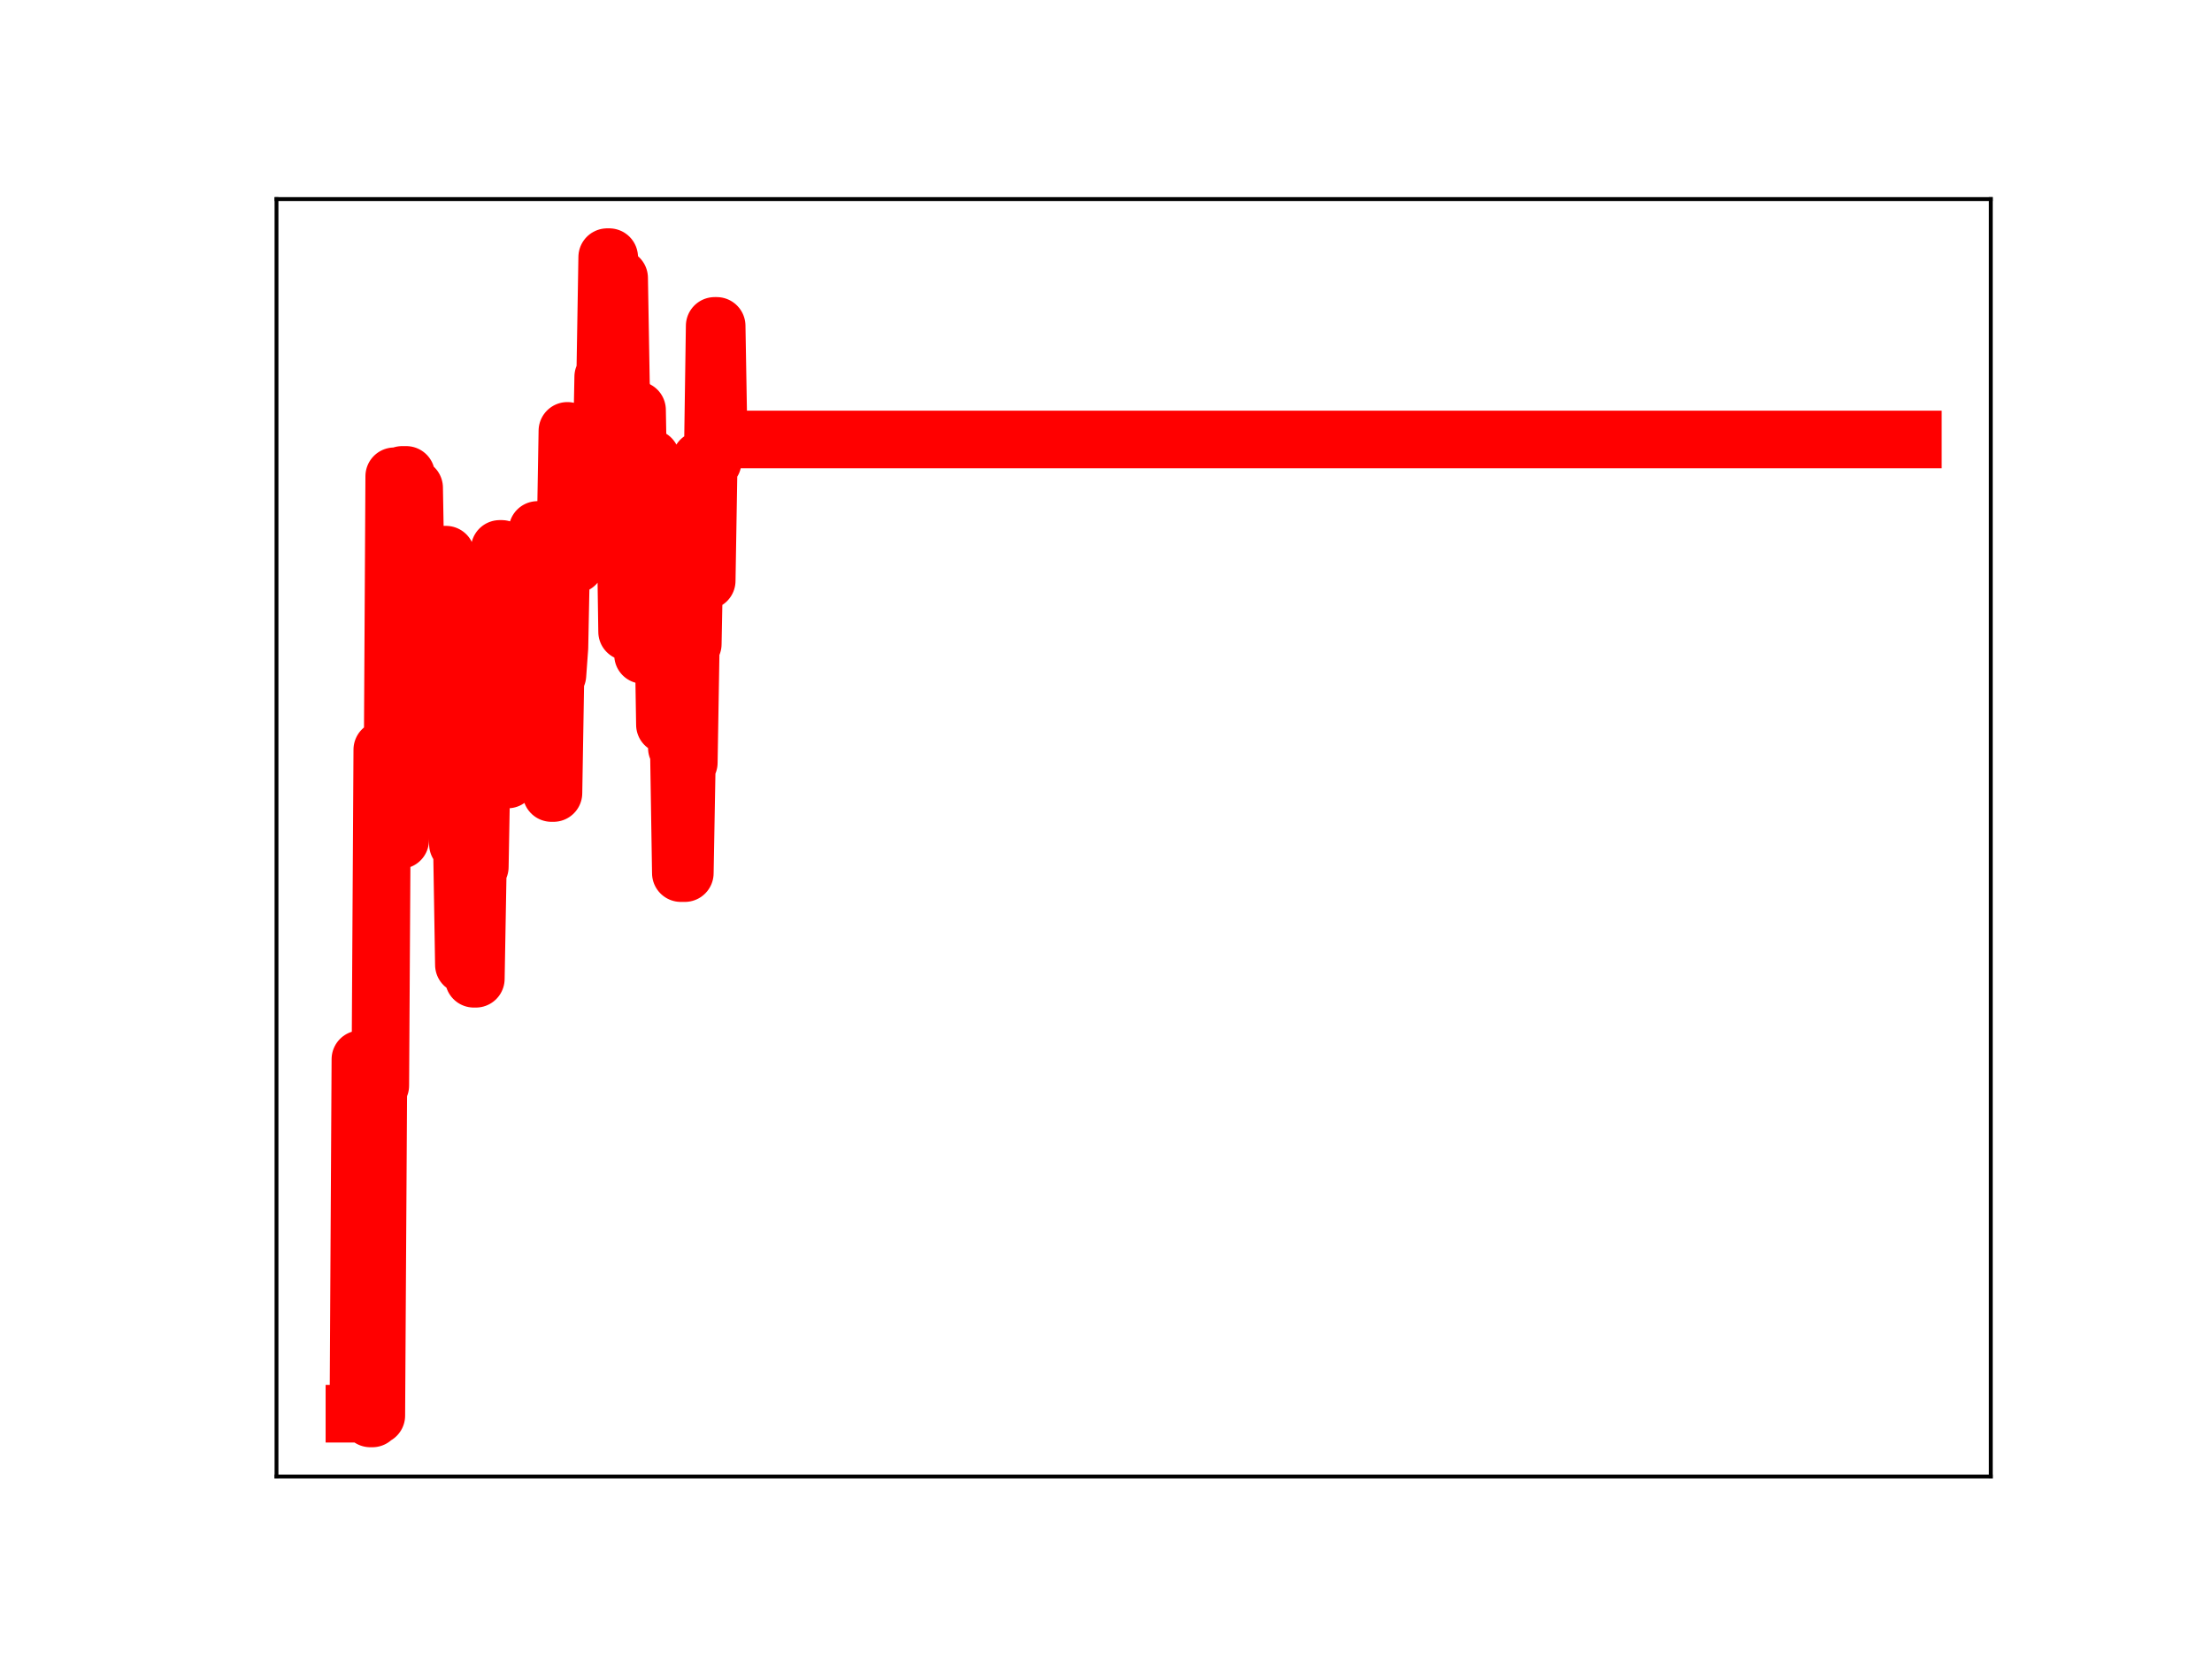 <?xml version="1.0" encoding="utf-8" standalone="no"?>
<!DOCTYPE svg PUBLIC "-//W3C//DTD SVG 1.1//EN"
  "http://www.w3.org/Graphics/SVG/1.1/DTD/svg11.dtd">
<!-- Created with matplotlib (https://matplotlib.org/) -->
<svg height="345.6pt" version="1.1" viewBox="0 0 460.8 345.6" width="460.8pt" xmlns="http://www.w3.org/2000/svg" xmlns:xlink="http://www.w3.org/1999/xlink">
 <defs>
  <style type="text/css">
*{stroke-linecap:butt;stroke-linejoin:round;}
  </style>
 </defs>
 <g id="figure_1">
  <g id="patch_1">
   <path d="M 0 345.6 
L 460.8 345.6 
L 460.8 0 
L 0 0 
z
" style="fill:#ffffff;"/>
  </g>
  <g id="axes_1">
   <g id="patch_2">
    <path d="M 57.6 307.584 
L 414.72 307.584 
L 414.72 41.472 
L 57.6 41.472 
z
" style="fill:#ffffff;"/>
   </g>
   <g id="line2d_1">
    <path clip-path="url(#pccd811c5d9)" d="M 73.833 294.5 
L 74.662 294.5 
L 75.077 220.661 
L 76.735 220.661 
L 77.15 295.488 
L 77.564 295.488 
L 77.979 294.888 
L 78.394 294.888 
L 78.808 226.139 
L 79.223 226.139 
L 79.638 156.178 
L 80.467 156.178 
L 80.881 172.118 
L 81.711 172.118 
L 82.125 99.218 
L 82.54 99.218 
L 82.955 174.998 
L 83.369 174.998 
L 83.784 98.931 
L 84.613 98.931 
L 85.028 124.762 
L 85.442 124.762 
L 85.857 101.611 
L 86.272 101.611 
L 86.686 125.444 
L 87.101 125.444 
L 87.515 126.135 
L 87.93 153.906 
L 88.345 153.906 
L 88.759 159.02 
L 89.174 159.02 
L 89.589 136.385 
L 90.418 136.385 
L 90.833 161.909 
L 91.247 161.909 
L 91.662 138.326 
L 92.076 138.326 
L 92.491 115.55 
L 92.906 115.55 
L 93.32 121.848 
L 93.735 121.848 
L 94.15 147.565 
L 94.564 147.565 
L 94.979 152.136 
L 95.393 175.842 
L 96.223 175.842 
L 96.637 200.985 
L 97.881 200.985 
L 98.296 179.009 
L 98.71 203.895 
L 99.125 203.895 
L 99.54 180.59 
L 99.954 180.59 
L 100.369 157.62 
L 101.198 157.62 
L 101.613 135.633 
L 102.028 135.633 
L 102.442 160.187 
L 102.857 160.187 
L 103.271 136.876 
L 103.686 136.876 
L 104.101 114.347 
L 104.515 114.347 
L 104.93 138.907 
L 105.345 138.907 
L 105.759 162.384 
L 106.174 139.849 
L 106.588 139.849 
L 107.003 136.071 
L 109.076 136.071 
L 109.491 114.606 
L 109.905 136.773 
L 110.32 136.773 
L 110.735 132.969 
L 111.564 132.969 
L 111.979 110.398 
L 112.393 110.398 
L 112.808 134.195 
L 113.222 134.195 
L 113.637 158.832 
L 114.052 138.761 
L 114.466 138.761 
L 114.881 165.2 
L 115.296 165.2 
L 115.71 140.616 
L 116.125 140.616 
L 116.54 134.873 
L 116.954 114.017 
L 117.783 114.017 
L 118.198 89.758 
L 118.613 117.578 
L 119.857 117.578 
L 120.271 95.017 
L 124.003 95.017 
L 124.417 102.36 
L 124.832 99.941 
L 125.247 99.941 
L 125.661 78.492 
L 126.076 78.492 
L 126.491 53.568 
L 126.905 53.568 
L 127.32 57.908 
L 128.978 57.908 
L 129.393 82.162 
L 129.808 82.162 
L 130.222 103.658 
L 130.637 131.604 
L 131.052 131.604 
L 131.466 107.567 
L 131.881 107.567 
L 132.295 85.414 
L 132.71 85.414 
L 133.125 109.321 
L 133.539 109.321 
L 133.954 136.436 
L 134.369 116.777 
L 135.198 116.777 
L 135.612 95.443 
L 136.027 119.898 
L 136.856 119.898 
L 137.271 99.942 
L 137.686 99.942 
L 138.515 150.973 
L 139.759 150.973 
L 140.173 131.751 
L 140.588 131.751 
L 141.003 155.832 
L 141.417 155.832 
L 141.832 181.886 
L 142.661 181.886 
L 143.076 158.875 
L 143.49 158.875 
L 143.905 134.163 
L 144.32 134.163 
L 144.734 112.627 
L 145.149 117.141 
L 145.564 117.141 
L 145.978 95.814 
L 146.393 95.814 
L 146.807 120.978 
L 147.222 120.978 
L 147.637 96.172 
L 148.466 96.172 
L 148.881 67.888 
L 149.295 67.888 
L 149.71 92.019 
L 150.124 92.019 
L 150.539 91.551 
L 398.487 91.551 
L 398.487 91.551 
" style="fill:none;stroke:#ff0000;stroke-linecap:square;stroke-width:12;"/>
    <defs>
     <path d="M 0 3 
C 0.796 3 1.559 2.684 2.121 2.121 
C 2.684 1.559 3 0.796 3 0 
C 3 -0.796 2.684 -1.559 2.121 -2.121 
C 1.559 -2.684 0.796 -3 0 -3 
C -0.796 -3 -1.559 -2.684 -2.121 -2.121 
C -2.684 -1.559 -3 -0.796 -3 0 
C -3 0.796 -2.684 1.559 -2.121 2.121 
C -1.559 2.684 -0.796 3 0 3 
z
" id="mfe7abc7e3d" style="stroke:#ff0000;"/>
    </defs>
    <g clip-path="url(#pccd811c5d9)">
     <use style="fill:#ff0000;stroke:#ff0000;" x="73.833" xlink:href="#mfe7abc7e3d" y="294.5"/>
     <use style="fill:#ff0000;stroke:#ff0000;" x="74.247" xlink:href="#mfe7abc7e3d" y="294.5"/>
     <use style="fill:#ff0000;stroke:#ff0000;" x="74.662" xlink:href="#mfe7abc7e3d" y="294.5"/>
     <use style="fill:#ff0000;stroke:#ff0000;" x="75.077" xlink:href="#mfe7abc7e3d" y="220.661"/>
     <use style="fill:#ff0000;stroke:#ff0000;" x="75.491" xlink:href="#mfe7abc7e3d" y="220.661"/>
     <use style="fill:#ff0000;stroke:#ff0000;" x="75.906" xlink:href="#mfe7abc7e3d" y="220.661"/>
     <use style="fill:#ff0000;stroke:#ff0000;" x="76.321" xlink:href="#mfe7abc7e3d" y="220.661"/>
     <use style="fill:#ff0000;stroke:#ff0000;" x="76.735" xlink:href="#mfe7abc7e3d" y="220.661"/>
     <use style="fill:#ff0000;stroke:#ff0000;" x="77.15" xlink:href="#mfe7abc7e3d" y="295.488"/>
     <use style="fill:#ff0000;stroke:#ff0000;" x="77.564" xlink:href="#mfe7abc7e3d" y="295.488"/>
     <use style="fill:#ff0000;stroke:#ff0000;" x="77.979" xlink:href="#mfe7abc7e3d" y="294.888"/>
     <use style="fill:#ff0000;stroke:#ff0000;" x="78.394" xlink:href="#mfe7abc7e3d" y="294.888"/>
     <use style="fill:#ff0000;stroke:#ff0000;" x="78.808" xlink:href="#mfe7abc7e3d" y="226.139"/>
     <use style="fill:#ff0000;stroke:#ff0000;" x="79.223" xlink:href="#mfe7abc7e3d" y="226.139"/>
     <use style="fill:#ff0000;stroke:#ff0000;" x="79.638" xlink:href="#mfe7abc7e3d" y="156.178"/>
     <use style="fill:#ff0000;stroke:#ff0000;" x="80.052" xlink:href="#mfe7abc7e3d" y="156.178"/>
     <use style="fill:#ff0000;stroke:#ff0000;" x="80.467" xlink:href="#mfe7abc7e3d" y="156.178"/>
     <use style="fill:#ff0000;stroke:#ff0000;" x="80.881" xlink:href="#mfe7abc7e3d" y="172.118"/>
     <use style="fill:#ff0000;stroke:#ff0000;" x="81.296" xlink:href="#mfe7abc7e3d" y="172.118"/>
     <use style="fill:#ff0000;stroke:#ff0000;" x="81.711" xlink:href="#mfe7abc7e3d" y="172.118"/>
     <use style="fill:#ff0000;stroke:#ff0000;" x="82.125" xlink:href="#mfe7abc7e3d" y="99.218"/>
     <use style="fill:#ff0000;stroke:#ff0000;" x="82.54" xlink:href="#mfe7abc7e3d" y="99.218"/>
     <use style="fill:#ff0000;stroke:#ff0000;" x="82.955" xlink:href="#mfe7abc7e3d" y="174.998"/>
     <use style="fill:#ff0000;stroke:#ff0000;" x="83.369" xlink:href="#mfe7abc7e3d" y="174.998"/>
     <use style="fill:#ff0000;stroke:#ff0000;" x="83.784" xlink:href="#mfe7abc7e3d" y="98.931"/>
     <use style="fill:#ff0000;stroke:#ff0000;" x="84.198" xlink:href="#mfe7abc7e3d" y="98.931"/>
     <use style="fill:#ff0000;stroke:#ff0000;" x="84.613" xlink:href="#mfe7abc7e3d" y="98.931"/>
     <use style="fill:#ff0000;stroke:#ff0000;" x="85.028" xlink:href="#mfe7abc7e3d" y="124.762"/>
     <use style="fill:#ff0000;stroke:#ff0000;" x="85.442" xlink:href="#mfe7abc7e3d" y="124.762"/>
     <use style="fill:#ff0000;stroke:#ff0000;" x="85.857" xlink:href="#mfe7abc7e3d" y="101.611"/>
     <use style="fill:#ff0000;stroke:#ff0000;" x="86.272" xlink:href="#mfe7abc7e3d" y="101.611"/>
     <use style="fill:#ff0000;stroke:#ff0000;" x="86.686" xlink:href="#mfe7abc7e3d" y="125.444"/>
     <use style="fill:#ff0000;stroke:#ff0000;" x="87.101" xlink:href="#mfe7abc7e3d" y="125.444"/>
     <use style="fill:#ff0000;stroke:#ff0000;" x="87.515" xlink:href="#mfe7abc7e3d" y="126.135"/>
     <use style="fill:#ff0000;stroke:#ff0000;" x="87.93" xlink:href="#mfe7abc7e3d" y="153.906"/>
     <use style="fill:#ff0000;stroke:#ff0000;" x="88.345" xlink:href="#mfe7abc7e3d" y="153.906"/>
     <use style="fill:#ff0000;stroke:#ff0000;" x="88.759" xlink:href="#mfe7abc7e3d" y="159.02"/>
     <use style="fill:#ff0000;stroke:#ff0000;" x="89.174" xlink:href="#mfe7abc7e3d" y="159.02"/>
     <use style="fill:#ff0000;stroke:#ff0000;" x="89.589" xlink:href="#mfe7abc7e3d" y="136.385"/>
     <use style="fill:#ff0000;stroke:#ff0000;" x="90.003" xlink:href="#mfe7abc7e3d" y="136.385"/>
     <use style="fill:#ff0000;stroke:#ff0000;" x="90.418" xlink:href="#mfe7abc7e3d" y="136.385"/>
     <use style="fill:#ff0000;stroke:#ff0000;" x="90.833" xlink:href="#mfe7abc7e3d" y="161.909"/>
     <use style="fill:#ff0000;stroke:#ff0000;" x="91.247" xlink:href="#mfe7abc7e3d" y="161.909"/>
     <use style="fill:#ff0000;stroke:#ff0000;" x="91.662" xlink:href="#mfe7abc7e3d" y="138.326"/>
     <use style="fill:#ff0000;stroke:#ff0000;" x="92.076" xlink:href="#mfe7abc7e3d" y="138.326"/>
     <use style="fill:#ff0000;stroke:#ff0000;" x="92.491" xlink:href="#mfe7abc7e3d" y="115.55"/>
     <use style="fill:#ff0000;stroke:#ff0000;" x="92.906" xlink:href="#mfe7abc7e3d" y="115.55"/>
     <use style="fill:#ff0000;stroke:#ff0000;" x="93.32" xlink:href="#mfe7abc7e3d" y="121.848"/>
     <use style="fill:#ff0000;stroke:#ff0000;" x="93.735" xlink:href="#mfe7abc7e3d" y="121.848"/>
     <use style="fill:#ff0000;stroke:#ff0000;" x="94.15" xlink:href="#mfe7abc7e3d" y="147.565"/>
     <use style="fill:#ff0000;stroke:#ff0000;" x="94.564" xlink:href="#mfe7abc7e3d" y="147.565"/>
     <use style="fill:#ff0000;stroke:#ff0000;" x="94.979" xlink:href="#mfe7abc7e3d" y="152.136"/>
     <use style="fill:#ff0000;stroke:#ff0000;" x="95.393" xlink:href="#mfe7abc7e3d" y="175.842"/>
     <use style="fill:#ff0000;stroke:#ff0000;" x="95.808" xlink:href="#mfe7abc7e3d" y="175.842"/>
     <use style="fill:#ff0000;stroke:#ff0000;" x="96.223" xlink:href="#mfe7abc7e3d" y="175.842"/>
     <use style="fill:#ff0000;stroke:#ff0000;" x="96.637" xlink:href="#mfe7abc7e3d" y="200.985"/>
     <use style="fill:#ff0000;stroke:#ff0000;" x="97.052" xlink:href="#mfe7abc7e3d" y="200.985"/>
     <use style="fill:#ff0000;stroke:#ff0000;" x="97.467" xlink:href="#mfe7abc7e3d" y="200.985"/>
     <use style="fill:#ff0000;stroke:#ff0000;" x="97.881" xlink:href="#mfe7abc7e3d" y="200.985"/>
     <use style="fill:#ff0000;stroke:#ff0000;" x="98.296" xlink:href="#mfe7abc7e3d" y="179.009"/>
     <use style="fill:#ff0000;stroke:#ff0000;" x="98.71" xlink:href="#mfe7abc7e3d" y="203.895"/>
     <use style="fill:#ff0000;stroke:#ff0000;" x="99.125" xlink:href="#mfe7abc7e3d" y="203.895"/>
     <use style="fill:#ff0000;stroke:#ff0000;" x="99.54" xlink:href="#mfe7abc7e3d" y="180.59"/>
     <use style="fill:#ff0000;stroke:#ff0000;" x="99.954" xlink:href="#mfe7abc7e3d" y="180.59"/>
     <use style="fill:#ff0000;stroke:#ff0000;" x="100.369" xlink:href="#mfe7abc7e3d" y="157.62"/>
     <use style="fill:#ff0000;stroke:#ff0000;" x="100.784" xlink:href="#mfe7abc7e3d" y="157.62"/>
     <use style="fill:#ff0000;stroke:#ff0000;" x="101.198" xlink:href="#mfe7abc7e3d" y="157.62"/>
     <use style="fill:#ff0000;stroke:#ff0000;" x="101.613" xlink:href="#mfe7abc7e3d" y="135.633"/>
     <use style="fill:#ff0000;stroke:#ff0000;" x="102.028" xlink:href="#mfe7abc7e3d" y="135.633"/>
     <use style="fill:#ff0000;stroke:#ff0000;" x="102.442" xlink:href="#mfe7abc7e3d" y="160.187"/>
     <use style="fill:#ff0000;stroke:#ff0000;" x="102.857" xlink:href="#mfe7abc7e3d" y="160.187"/>
     <use style="fill:#ff0000;stroke:#ff0000;" x="103.271" xlink:href="#mfe7abc7e3d" y="136.876"/>
     <use style="fill:#ff0000;stroke:#ff0000;" x="103.686" xlink:href="#mfe7abc7e3d" y="136.876"/>
     <use style="fill:#ff0000;stroke:#ff0000;" x="104.101" xlink:href="#mfe7abc7e3d" y="114.347"/>
     <use style="fill:#ff0000;stroke:#ff0000;" x="104.515" xlink:href="#mfe7abc7e3d" y="114.347"/>
     <use style="fill:#ff0000;stroke:#ff0000;" x="104.93" xlink:href="#mfe7abc7e3d" y="138.907"/>
     <use style="fill:#ff0000;stroke:#ff0000;" x="105.345" xlink:href="#mfe7abc7e3d" y="138.907"/>
     <use style="fill:#ff0000;stroke:#ff0000;" x="105.759" xlink:href="#mfe7abc7e3d" y="162.384"/>
     <use style="fill:#ff0000;stroke:#ff0000;" x="106.174" xlink:href="#mfe7abc7e3d" y="139.849"/>
     <use style="fill:#ff0000;stroke:#ff0000;" x="106.588" xlink:href="#mfe7abc7e3d" y="139.849"/>
     <use style="fill:#ff0000;stroke:#ff0000;" x="107.003" xlink:href="#mfe7abc7e3d" y="136.071"/>
     <use style="fill:#ff0000;stroke:#ff0000;" x="107.418" xlink:href="#mfe7abc7e3d" y="136.071"/>
     <use style="fill:#ff0000;stroke:#ff0000;" x="107.832" xlink:href="#mfe7abc7e3d" y="136.071"/>
     <use style="fill:#ff0000;stroke:#ff0000;" x="108.247" xlink:href="#mfe7abc7e3d" y="136.071"/>
     <use style="fill:#ff0000;stroke:#ff0000;" x="108.662" xlink:href="#mfe7abc7e3d" y="136.071"/>
     <use style="fill:#ff0000;stroke:#ff0000;" x="109.076" xlink:href="#mfe7abc7e3d" y="136.071"/>
     <use style="fill:#ff0000;stroke:#ff0000;" x="109.491" xlink:href="#mfe7abc7e3d" y="114.606"/>
     <use style="fill:#ff0000;stroke:#ff0000;" x="109.905" xlink:href="#mfe7abc7e3d" y="136.773"/>
     <use style="fill:#ff0000;stroke:#ff0000;" x="110.32" xlink:href="#mfe7abc7e3d" y="136.773"/>
     <use style="fill:#ff0000;stroke:#ff0000;" x="110.735" xlink:href="#mfe7abc7e3d" y="132.969"/>
     <use style="fill:#ff0000;stroke:#ff0000;" x="111.149" xlink:href="#mfe7abc7e3d" y="132.969"/>
     <use style="fill:#ff0000;stroke:#ff0000;" x="111.564" xlink:href="#mfe7abc7e3d" y="132.969"/>
     <use style="fill:#ff0000;stroke:#ff0000;" x="111.979" xlink:href="#mfe7abc7e3d" y="110.398"/>
     <use style="fill:#ff0000;stroke:#ff0000;" x="112.393" xlink:href="#mfe7abc7e3d" y="110.398"/>
     <use style="fill:#ff0000;stroke:#ff0000;" x="112.808" xlink:href="#mfe7abc7e3d" y="134.195"/>
     <use style="fill:#ff0000;stroke:#ff0000;" x="113.222" xlink:href="#mfe7abc7e3d" y="134.195"/>
     <use style="fill:#ff0000;stroke:#ff0000;" x="113.637" xlink:href="#mfe7abc7e3d" y="158.832"/>
     <use style="fill:#ff0000;stroke:#ff0000;" x="114.052" xlink:href="#mfe7abc7e3d" y="138.761"/>
     <use style="fill:#ff0000;stroke:#ff0000;" x="114.466" xlink:href="#mfe7abc7e3d" y="138.761"/>
     <use style="fill:#ff0000;stroke:#ff0000;" x="114.881" xlink:href="#mfe7abc7e3d" y="165.2"/>
     <use style="fill:#ff0000;stroke:#ff0000;" x="115.296" xlink:href="#mfe7abc7e3d" y="165.2"/>
     <use style="fill:#ff0000;stroke:#ff0000;" x="115.71" xlink:href="#mfe7abc7e3d" y="140.616"/>
     <use style="fill:#ff0000;stroke:#ff0000;" x="116.125" xlink:href="#mfe7abc7e3d" y="140.616"/>
     <use style="fill:#ff0000;stroke:#ff0000;" x="116.54" xlink:href="#mfe7abc7e3d" y="134.873"/>
     <use style="fill:#ff0000;stroke:#ff0000;" x="116.954" xlink:href="#mfe7abc7e3d" y="114.017"/>
     <use style="fill:#ff0000;stroke:#ff0000;" x="117.369" xlink:href="#mfe7abc7e3d" y="114.017"/>
     <use style="fill:#ff0000;stroke:#ff0000;" x="117.783" xlink:href="#mfe7abc7e3d" y="114.017"/>
     <use style="fill:#ff0000;stroke:#ff0000;" x="118.198" xlink:href="#mfe7abc7e3d" y="89.758"/>
     <use style="fill:#ff0000;stroke:#ff0000;" x="118.613" xlink:href="#mfe7abc7e3d" y="117.578"/>
     <use style="fill:#ff0000;stroke:#ff0000;" x="119.027" xlink:href="#mfe7abc7e3d" y="117.578"/>
     <use style="fill:#ff0000;stroke:#ff0000;" x="119.442" xlink:href="#mfe7abc7e3d" y="117.578"/>
     <use style="fill:#ff0000;stroke:#ff0000;" x="119.857" xlink:href="#mfe7abc7e3d" y="117.578"/>
     <use style="fill:#ff0000;stroke:#ff0000;" x="120.271" xlink:href="#mfe7abc7e3d" y="95.017"/>
     <use style="fill:#ff0000;stroke:#ff0000;" x="120.686" xlink:href="#mfe7abc7e3d" y="95.017"/>
     <use style="fill:#ff0000;stroke:#ff0000;" x="121.1" xlink:href="#mfe7abc7e3d" y="95.017"/>
     <use style="fill:#ff0000;stroke:#ff0000;" x="121.515" xlink:href="#mfe7abc7e3d" y="95.017"/>
     <use style="fill:#ff0000;stroke:#ff0000;" x="121.93" xlink:href="#mfe7abc7e3d" y="95.017"/>
     <use style="fill:#ff0000;stroke:#ff0000;" x="122.344" xlink:href="#mfe7abc7e3d" y="95.017"/>
     <use style="fill:#ff0000;stroke:#ff0000;" x="122.759" xlink:href="#mfe7abc7e3d" y="95.017"/>
     <use style="fill:#ff0000;stroke:#ff0000;" x="123.174" xlink:href="#mfe7abc7e3d" y="95.017"/>
     <use style="fill:#ff0000;stroke:#ff0000;" x="123.588" xlink:href="#mfe7abc7e3d" y="95.017"/>
     <use style="fill:#ff0000;stroke:#ff0000;" x="124.003" xlink:href="#mfe7abc7e3d" y="95.017"/>
     <use style="fill:#ff0000;stroke:#ff0000;" x="124.417" xlink:href="#mfe7abc7e3d" y="102.36"/>
     <use style="fill:#ff0000;stroke:#ff0000;" x="124.832" xlink:href="#mfe7abc7e3d" y="99.941"/>
     <use style="fill:#ff0000;stroke:#ff0000;" x="125.247" xlink:href="#mfe7abc7e3d" y="99.941"/>
     <use style="fill:#ff0000;stroke:#ff0000;" x="125.661" xlink:href="#mfe7abc7e3d" y="78.492"/>
     <use style="fill:#ff0000;stroke:#ff0000;" x="126.076" xlink:href="#mfe7abc7e3d" y="78.492"/>
     <use style="fill:#ff0000;stroke:#ff0000;" x="126.491" xlink:href="#mfe7abc7e3d" y="53.568"/>
     <use style="fill:#ff0000;stroke:#ff0000;" x="126.905" xlink:href="#mfe7abc7e3d" y="53.568"/>
     <use style="fill:#ff0000;stroke:#ff0000;" x="127.32" xlink:href="#mfe7abc7e3d" y="57.908"/>
     <use style="fill:#ff0000;stroke:#ff0000;" x="127.735" xlink:href="#mfe7abc7e3d" y="57.908"/>
     <use style="fill:#ff0000;stroke:#ff0000;" x="128.149" xlink:href="#mfe7abc7e3d" y="57.908"/>
     <use style="fill:#ff0000;stroke:#ff0000;" x="128.564" xlink:href="#mfe7abc7e3d" y="57.908"/>
     <use style="fill:#ff0000;stroke:#ff0000;" x="128.978" xlink:href="#mfe7abc7e3d" y="57.908"/>
     <use style="fill:#ff0000;stroke:#ff0000;" x="129.393" xlink:href="#mfe7abc7e3d" y="82.162"/>
     <use style="fill:#ff0000;stroke:#ff0000;" x="129.808" xlink:href="#mfe7abc7e3d" y="82.162"/>
     <use style="fill:#ff0000;stroke:#ff0000;" x="130.222" xlink:href="#mfe7abc7e3d" y="103.658"/>
     <use style="fill:#ff0000;stroke:#ff0000;" x="130.637" xlink:href="#mfe7abc7e3d" y="131.604"/>
     <use style="fill:#ff0000;stroke:#ff0000;" x="131.052" xlink:href="#mfe7abc7e3d" y="131.604"/>
     <use style="fill:#ff0000;stroke:#ff0000;" x="131.466" xlink:href="#mfe7abc7e3d" y="107.567"/>
     <use style="fill:#ff0000;stroke:#ff0000;" x="131.881" xlink:href="#mfe7abc7e3d" y="107.567"/>
     <use style="fill:#ff0000;stroke:#ff0000;" x="132.295" xlink:href="#mfe7abc7e3d" y="85.414"/>
     <use style="fill:#ff0000;stroke:#ff0000;" x="132.71" xlink:href="#mfe7abc7e3d" y="85.414"/>
     <use style="fill:#ff0000;stroke:#ff0000;" x="133.125" xlink:href="#mfe7abc7e3d" y="109.321"/>
     <use style="fill:#ff0000;stroke:#ff0000;" x="133.539" xlink:href="#mfe7abc7e3d" y="109.321"/>
     <use style="fill:#ff0000;stroke:#ff0000;" x="133.954" xlink:href="#mfe7abc7e3d" y="136.436"/>
     <use style="fill:#ff0000;stroke:#ff0000;" x="134.369" xlink:href="#mfe7abc7e3d" y="116.777"/>
     <use style="fill:#ff0000;stroke:#ff0000;" x="134.783" xlink:href="#mfe7abc7e3d" y="116.777"/>
     <use style="fill:#ff0000;stroke:#ff0000;" x="135.198" xlink:href="#mfe7abc7e3d" y="116.777"/>
     <use style="fill:#ff0000;stroke:#ff0000;" x="135.612" xlink:href="#mfe7abc7e3d" y="95.443"/>
     <use style="fill:#ff0000;stroke:#ff0000;" x="136.027" xlink:href="#mfe7abc7e3d" y="119.898"/>
     <use style="fill:#ff0000;stroke:#ff0000;" x="136.442" xlink:href="#mfe7abc7e3d" y="119.898"/>
     <use style="fill:#ff0000;stroke:#ff0000;" x="136.856" xlink:href="#mfe7abc7e3d" y="119.898"/>
     <use style="fill:#ff0000;stroke:#ff0000;" x="137.271" xlink:href="#mfe7abc7e3d" y="99.942"/>
     <use style="fill:#ff0000;stroke:#ff0000;" x="137.686" xlink:href="#mfe7abc7e3d" y="99.942"/>
     <use style="fill:#ff0000;stroke:#ff0000;" x="138.1" xlink:href="#mfe7abc7e3d" y="123.141"/>
     <use style="fill:#ff0000;stroke:#ff0000;" x="138.515" xlink:href="#mfe7abc7e3d" y="150.973"/>
     <use style="fill:#ff0000;stroke:#ff0000;" x="138.929" xlink:href="#mfe7abc7e3d" y="150.973"/>
     <use style="fill:#ff0000;stroke:#ff0000;" x="139.344" xlink:href="#mfe7abc7e3d" y="150.973"/>
     <use style="fill:#ff0000;stroke:#ff0000;" x="139.759" xlink:href="#mfe7abc7e3d" y="150.973"/>
     <use style="fill:#ff0000;stroke:#ff0000;" x="140.173" xlink:href="#mfe7abc7e3d" y="131.751"/>
     <use style="fill:#ff0000;stroke:#ff0000;" x="140.588" xlink:href="#mfe7abc7e3d" y="131.751"/>
     <use style="fill:#ff0000;stroke:#ff0000;" x="141.003" xlink:href="#mfe7abc7e3d" y="155.832"/>
     <use style="fill:#ff0000;stroke:#ff0000;" x="141.417" xlink:href="#mfe7abc7e3d" y="155.832"/>
     <use style="fill:#ff0000;stroke:#ff0000;" x="141.832" xlink:href="#mfe7abc7e3d" y="181.886"/>
     <use style="fill:#ff0000;stroke:#ff0000;" x="142.247" xlink:href="#mfe7abc7e3d" y="181.886"/>
     <use style="fill:#ff0000;stroke:#ff0000;" x="142.661" xlink:href="#mfe7abc7e3d" y="181.886"/>
     <use style="fill:#ff0000;stroke:#ff0000;" x="143.076" xlink:href="#mfe7abc7e3d" y="158.875"/>
     <use style="fill:#ff0000;stroke:#ff0000;" x="143.49" xlink:href="#mfe7abc7e3d" y="158.875"/>
     <use style="fill:#ff0000;stroke:#ff0000;" x="143.905" xlink:href="#mfe7abc7e3d" y="134.163"/>
     <use style="fill:#ff0000;stroke:#ff0000;" x="144.32" xlink:href="#mfe7abc7e3d" y="134.163"/>
     <use style="fill:#ff0000;stroke:#ff0000;" x="144.734" xlink:href="#mfe7abc7e3d" y="112.627"/>
     <use style="fill:#ff0000;stroke:#ff0000;" x="145.149" xlink:href="#mfe7abc7e3d" y="117.141"/>
     <use style="fill:#ff0000;stroke:#ff0000;" x="145.564" xlink:href="#mfe7abc7e3d" y="117.141"/>
     <use style="fill:#ff0000;stroke:#ff0000;" x="145.978" xlink:href="#mfe7abc7e3d" y="95.814"/>
     <use style="fill:#ff0000;stroke:#ff0000;" x="146.393" xlink:href="#mfe7abc7e3d" y="95.814"/>
     <use style="fill:#ff0000;stroke:#ff0000;" x="146.807" xlink:href="#mfe7abc7e3d" y="120.978"/>
     <use style="fill:#ff0000;stroke:#ff0000;" x="147.222" xlink:href="#mfe7abc7e3d" y="120.978"/>
     <use style="fill:#ff0000;stroke:#ff0000;" x="147.637" xlink:href="#mfe7abc7e3d" y="96.172"/>
     <use style="fill:#ff0000;stroke:#ff0000;" x="148.051" xlink:href="#mfe7abc7e3d" y="96.172"/>
     <use style="fill:#ff0000;stroke:#ff0000;" x="148.466" xlink:href="#mfe7abc7e3d" y="96.172"/>
     <use style="fill:#ff0000;stroke:#ff0000;" x="148.881" xlink:href="#mfe7abc7e3d" y="67.888"/>
     <use style="fill:#ff0000;stroke:#ff0000;" x="149.295" xlink:href="#mfe7abc7e3d" y="67.888"/>
     <use style="fill:#ff0000;stroke:#ff0000;" x="149.71" xlink:href="#mfe7abc7e3d" y="92.019"/>
     <use style="fill:#ff0000;stroke:#ff0000;" x="150.124" xlink:href="#mfe7abc7e3d" y="92.019"/>
     <use style="fill:#ff0000;stroke:#ff0000;" x="150.539" xlink:href="#mfe7abc7e3d" y="91.551"/>
     <use style="fill:#ff0000;stroke:#ff0000;" x="150.954" xlink:href="#mfe7abc7e3d" y="91.551"/>
     <use style="fill:#ff0000;stroke:#ff0000;" x="151.368" xlink:href="#mfe7abc7e3d" y="91.551"/>
     <use style="fill:#ff0000;stroke:#ff0000;" x="151.783" xlink:href="#mfe7abc7e3d" y="91.551"/>
     <use style="fill:#ff0000;stroke:#ff0000;" x="152.198" xlink:href="#mfe7abc7e3d" y="91.551"/>
     <use style="fill:#ff0000;stroke:#ff0000;" x="152.612" xlink:href="#mfe7abc7e3d" y="91.551"/>
     <use style="fill:#ff0000;stroke:#ff0000;" x="153.027" xlink:href="#mfe7abc7e3d" y="91.551"/>
     <use style="fill:#ff0000;stroke:#ff0000;" x="153.442" xlink:href="#mfe7abc7e3d" y="91.551"/>
     <use style="fill:#ff0000;stroke:#ff0000;" x="153.856" xlink:href="#mfe7abc7e3d" y="91.551"/>
     <use style="fill:#ff0000;stroke:#ff0000;" x="154.271" xlink:href="#mfe7abc7e3d" y="91.551"/>
     <use style="fill:#ff0000;stroke:#ff0000;" x="154.685" xlink:href="#mfe7abc7e3d" y="91.551"/>
     <use style="fill:#ff0000;stroke:#ff0000;" x="155.1" xlink:href="#mfe7abc7e3d" y="91.551"/>
     <use style="fill:#ff0000;stroke:#ff0000;" x="155.515" xlink:href="#mfe7abc7e3d" y="91.551"/>
     <use style="fill:#ff0000;stroke:#ff0000;" x="155.929" xlink:href="#mfe7abc7e3d" y="91.551"/>
     <use style="fill:#ff0000;stroke:#ff0000;" x="156.344" xlink:href="#mfe7abc7e3d" y="91.551"/>
     <use style="fill:#ff0000;stroke:#ff0000;" x="156.759" xlink:href="#mfe7abc7e3d" y="91.551"/>
     <use style="fill:#ff0000;stroke:#ff0000;" x="157.173" xlink:href="#mfe7abc7e3d" y="91.551"/>
     <use style="fill:#ff0000;stroke:#ff0000;" x="157.588" xlink:href="#mfe7abc7e3d" y="91.551"/>
     <use style="fill:#ff0000;stroke:#ff0000;" x="158.002" xlink:href="#mfe7abc7e3d" y="91.551"/>
     <use style="fill:#ff0000;stroke:#ff0000;" x="158.417" xlink:href="#mfe7abc7e3d" y="91.551"/>
     <use style="fill:#ff0000;stroke:#ff0000;" x="158.832" xlink:href="#mfe7abc7e3d" y="91.551"/>
     <use style="fill:#ff0000;stroke:#ff0000;" x="159.246" xlink:href="#mfe7abc7e3d" y="91.551"/>
     <use style="fill:#ff0000;stroke:#ff0000;" x="159.661" xlink:href="#mfe7abc7e3d" y="91.551"/>
     <use style="fill:#ff0000;stroke:#ff0000;" x="160.076" xlink:href="#mfe7abc7e3d" y="91.551"/>
     <use style="fill:#ff0000;stroke:#ff0000;" x="160.49" xlink:href="#mfe7abc7e3d" y="91.551"/>
     <use style="fill:#ff0000;stroke:#ff0000;" x="160.905" xlink:href="#mfe7abc7e3d" y="91.551"/>
     <use style="fill:#ff0000;stroke:#ff0000;" x="161.319" xlink:href="#mfe7abc7e3d" y="91.551"/>
     <use style="fill:#ff0000;stroke:#ff0000;" x="161.734" xlink:href="#mfe7abc7e3d" y="91.551"/>
     <use style="fill:#ff0000;stroke:#ff0000;" x="162.149" xlink:href="#mfe7abc7e3d" y="91.551"/>
     <use style="fill:#ff0000;stroke:#ff0000;" x="162.563" xlink:href="#mfe7abc7e3d" y="91.551"/>
     <use style="fill:#ff0000;stroke:#ff0000;" x="162.978" xlink:href="#mfe7abc7e3d" y="91.551"/>
     <use style="fill:#ff0000;stroke:#ff0000;" x="163.393" xlink:href="#mfe7abc7e3d" y="91.551"/>
     <use style="fill:#ff0000;stroke:#ff0000;" x="163.807" xlink:href="#mfe7abc7e3d" y="91.551"/>
     <use style="fill:#ff0000;stroke:#ff0000;" x="164.222" xlink:href="#mfe7abc7e3d" y="91.551"/>
     <use style="fill:#ff0000;stroke:#ff0000;" x="164.636" xlink:href="#mfe7abc7e3d" y="91.551"/>
     <use style="fill:#ff0000;stroke:#ff0000;" x="165.051" xlink:href="#mfe7abc7e3d" y="91.551"/>
     <use style="fill:#ff0000;stroke:#ff0000;" x="165.466" xlink:href="#mfe7abc7e3d" y="91.551"/>
     <use style="fill:#ff0000;stroke:#ff0000;" x="165.88" xlink:href="#mfe7abc7e3d" y="91.551"/>
     <use style="fill:#ff0000;stroke:#ff0000;" x="166.295" xlink:href="#mfe7abc7e3d" y="91.551"/>
     <use style="fill:#ff0000;stroke:#ff0000;" x="166.71" xlink:href="#mfe7abc7e3d" y="91.551"/>
     <use style="fill:#ff0000;stroke:#ff0000;" x="167.124" xlink:href="#mfe7abc7e3d" y="91.551"/>
     <use style="fill:#ff0000;stroke:#ff0000;" x="167.539" xlink:href="#mfe7abc7e3d" y="91.551"/>
     <use style="fill:#ff0000;stroke:#ff0000;" x="167.954" xlink:href="#mfe7abc7e3d" y="91.551"/>
     <use style="fill:#ff0000;stroke:#ff0000;" x="168.368" xlink:href="#mfe7abc7e3d" y="91.551"/>
     <use style="fill:#ff0000;stroke:#ff0000;" x="168.783" xlink:href="#mfe7abc7e3d" y="91.551"/>
     <use style="fill:#ff0000;stroke:#ff0000;" x="169.197" xlink:href="#mfe7abc7e3d" y="91.551"/>
     <use style="fill:#ff0000;stroke:#ff0000;" x="169.612" xlink:href="#mfe7abc7e3d" y="91.551"/>
     <use style="fill:#ff0000;stroke:#ff0000;" x="170.027" xlink:href="#mfe7abc7e3d" y="91.551"/>
     <use style="fill:#ff0000;stroke:#ff0000;" x="170.441" xlink:href="#mfe7abc7e3d" y="91.551"/>
     <use style="fill:#ff0000;stroke:#ff0000;" x="170.856" xlink:href="#mfe7abc7e3d" y="91.551"/>
     <use style="fill:#ff0000;stroke:#ff0000;" x="171.271" xlink:href="#mfe7abc7e3d" y="91.551"/>
     <use style="fill:#ff0000;stroke:#ff0000;" x="171.685" xlink:href="#mfe7abc7e3d" y="91.551"/>
     <use style="fill:#ff0000;stroke:#ff0000;" x="172.1" xlink:href="#mfe7abc7e3d" y="91.551"/>
     <use style="fill:#ff0000;stroke:#ff0000;" x="172.514" xlink:href="#mfe7abc7e3d" y="91.551"/>
     <use style="fill:#ff0000;stroke:#ff0000;" x="172.929" xlink:href="#mfe7abc7e3d" y="91.551"/>
     <use style="fill:#ff0000;stroke:#ff0000;" x="173.344" xlink:href="#mfe7abc7e3d" y="91.551"/>
     <use style="fill:#ff0000;stroke:#ff0000;" x="173.758" xlink:href="#mfe7abc7e3d" y="91.551"/>
     <use style="fill:#ff0000;stroke:#ff0000;" x="174.173" xlink:href="#mfe7abc7e3d" y="91.551"/>
     <use style="fill:#ff0000;stroke:#ff0000;" x="174.588" xlink:href="#mfe7abc7e3d" y="91.551"/>
     <use style="fill:#ff0000;stroke:#ff0000;" x="175.002" xlink:href="#mfe7abc7e3d" y="91.551"/>
     <use style="fill:#ff0000;stroke:#ff0000;" x="175.417" xlink:href="#mfe7abc7e3d" y="91.551"/>
     <use style="fill:#ff0000;stroke:#ff0000;" x="175.831" xlink:href="#mfe7abc7e3d" y="91.551"/>
     <use style="fill:#ff0000;stroke:#ff0000;" x="176.246" xlink:href="#mfe7abc7e3d" y="91.551"/>
     <use style="fill:#ff0000;stroke:#ff0000;" x="176.661" xlink:href="#mfe7abc7e3d" y="91.551"/>
     <use style="fill:#ff0000;stroke:#ff0000;" x="177.075" xlink:href="#mfe7abc7e3d" y="91.551"/>
     <use style="fill:#ff0000;stroke:#ff0000;" x="177.49" xlink:href="#mfe7abc7e3d" y="91.551"/>
     <use style="fill:#ff0000;stroke:#ff0000;" x="177.905" xlink:href="#mfe7abc7e3d" y="91.551"/>
     <use style="fill:#ff0000;stroke:#ff0000;" x="178.319" xlink:href="#mfe7abc7e3d" y="91.551"/>
     <use style="fill:#ff0000;stroke:#ff0000;" x="178.734" xlink:href="#mfe7abc7e3d" y="91.551"/>
     <use style="fill:#ff0000;stroke:#ff0000;" x="179.149" xlink:href="#mfe7abc7e3d" y="91.551"/>
     <use style="fill:#ff0000;stroke:#ff0000;" x="179.563" xlink:href="#mfe7abc7e3d" y="91.551"/>
     <use style="fill:#ff0000;stroke:#ff0000;" x="179.978" xlink:href="#mfe7abc7e3d" y="91.551"/>
     <use style="fill:#ff0000;stroke:#ff0000;" x="180.392" xlink:href="#mfe7abc7e3d" y="91.551"/>
     <use style="fill:#ff0000;stroke:#ff0000;" x="180.807" xlink:href="#mfe7abc7e3d" y="91.551"/>
     <use style="fill:#ff0000;stroke:#ff0000;" x="181.222" xlink:href="#mfe7abc7e3d" y="91.551"/>
     <use style="fill:#ff0000;stroke:#ff0000;" x="181.636" xlink:href="#mfe7abc7e3d" y="91.551"/>
     <use style="fill:#ff0000;stroke:#ff0000;" x="182.051" xlink:href="#mfe7abc7e3d" y="91.551"/>
     <use style="fill:#ff0000;stroke:#ff0000;" x="182.466" xlink:href="#mfe7abc7e3d" y="91.551"/>
     <use style="fill:#ff0000;stroke:#ff0000;" x="182.88" xlink:href="#mfe7abc7e3d" y="91.551"/>
     <use style="fill:#ff0000;stroke:#ff0000;" x="183.295" xlink:href="#mfe7abc7e3d" y="91.551"/>
     <use style="fill:#ff0000;stroke:#ff0000;" x="183.709" xlink:href="#mfe7abc7e3d" y="91.551"/>
     <use style="fill:#ff0000;stroke:#ff0000;" x="184.124" xlink:href="#mfe7abc7e3d" y="91.551"/>
     <use style="fill:#ff0000;stroke:#ff0000;" x="184.539" xlink:href="#mfe7abc7e3d" y="91.551"/>
     <use style="fill:#ff0000;stroke:#ff0000;" x="184.953" xlink:href="#mfe7abc7e3d" y="91.551"/>
     <use style="fill:#ff0000;stroke:#ff0000;" x="185.368" xlink:href="#mfe7abc7e3d" y="91.551"/>
     <use style="fill:#ff0000;stroke:#ff0000;" x="185.783" xlink:href="#mfe7abc7e3d" y="91.551"/>
     <use style="fill:#ff0000;stroke:#ff0000;" x="186.197" xlink:href="#mfe7abc7e3d" y="91.551"/>
     <use style="fill:#ff0000;stroke:#ff0000;" x="186.612" xlink:href="#mfe7abc7e3d" y="91.551"/>
     <use style="fill:#ff0000;stroke:#ff0000;" x="187.026" xlink:href="#mfe7abc7e3d" y="91.551"/>
     <use style="fill:#ff0000;stroke:#ff0000;" x="187.441" xlink:href="#mfe7abc7e3d" y="91.551"/>
     <use style="fill:#ff0000;stroke:#ff0000;" x="187.856" xlink:href="#mfe7abc7e3d" y="91.551"/>
     <use style="fill:#ff0000;stroke:#ff0000;" x="188.27" xlink:href="#mfe7abc7e3d" y="91.551"/>
     <use style="fill:#ff0000;stroke:#ff0000;" x="188.685" xlink:href="#mfe7abc7e3d" y="91.551"/>
     <use style="fill:#ff0000;stroke:#ff0000;" x="189.1" xlink:href="#mfe7abc7e3d" y="91.551"/>
     <use style="fill:#ff0000;stroke:#ff0000;" x="189.514" xlink:href="#mfe7abc7e3d" y="91.551"/>
     <use style="fill:#ff0000;stroke:#ff0000;" x="189.929" xlink:href="#mfe7abc7e3d" y="91.551"/>
     <use style="fill:#ff0000;stroke:#ff0000;" x="190.343" xlink:href="#mfe7abc7e3d" y="91.551"/>
     <use style="fill:#ff0000;stroke:#ff0000;" x="190.758" xlink:href="#mfe7abc7e3d" y="91.551"/>
     <use style="fill:#ff0000;stroke:#ff0000;" x="191.173" xlink:href="#mfe7abc7e3d" y="91.551"/>
     <use style="fill:#ff0000;stroke:#ff0000;" x="191.587" xlink:href="#mfe7abc7e3d" y="91.551"/>
     <use style="fill:#ff0000;stroke:#ff0000;" x="192.002" xlink:href="#mfe7abc7e3d" y="91.551"/>
     <use style="fill:#ff0000;stroke:#ff0000;" x="192.417" xlink:href="#mfe7abc7e3d" y="91.551"/>
     <use style="fill:#ff0000;stroke:#ff0000;" x="192.831" xlink:href="#mfe7abc7e3d" y="91.551"/>
     <use style="fill:#ff0000;stroke:#ff0000;" x="193.246" xlink:href="#mfe7abc7e3d" y="91.551"/>
     <use style="fill:#ff0000;stroke:#ff0000;" x="193.661" xlink:href="#mfe7abc7e3d" y="91.551"/>
     <use style="fill:#ff0000;stroke:#ff0000;" x="194.075" xlink:href="#mfe7abc7e3d" y="91.551"/>
     <use style="fill:#ff0000;stroke:#ff0000;" x="194.49" xlink:href="#mfe7abc7e3d" y="91.551"/>
     <use style="fill:#ff0000;stroke:#ff0000;" x="194.904" xlink:href="#mfe7abc7e3d" y="91.551"/>
     <use style="fill:#ff0000;stroke:#ff0000;" x="195.319" xlink:href="#mfe7abc7e3d" y="91.551"/>
     <use style="fill:#ff0000;stroke:#ff0000;" x="195.734" xlink:href="#mfe7abc7e3d" y="91.551"/>
     <use style="fill:#ff0000;stroke:#ff0000;" x="196.148" xlink:href="#mfe7abc7e3d" y="91.551"/>
     <use style="fill:#ff0000;stroke:#ff0000;" x="196.563" xlink:href="#mfe7abc7e3d" y="91.551"/>
     <use style="fill:#ff0000;stroke:#ff0000;" x="196.978" xlink:href="#mfe7abc7e3d" y="91.551"/>
     <use style="fill:#ff0000;stroke:#ff0000;" x="197.392" xlink:href="#mfe7abc7e3d" y="91.551"/>
     <use style="fill:#ff0000;stroke:#ff0000;" x="197.807" xlink:href="#mfe7abc7e3d" y="91.551"/>
     <use style="fill:#ff0000;stroke:#ff0000;" x="198.221" xlink:href="#mfe7abc7e3d" y="91.551"/>
     <use style="fill:#ff0000;stroke:#ff0000;" x="198.636" xlink:href="#mfe7abc7e3d" y="91.551"/>
     <use style="fill:#ff0000;stroke:#ff0000;" x="199.051" xlink:href="#mfe7abc7e3d" y="91.551"/>
     <use style="fill:#ff0000;stroke:#ff0000;" x="199.465" xlink:href="#mfe7abc7e3d" y="91.551"/>
     <use style="fill:#ff0000;stroke:#ff0000;" x="199.88" xlink:href="#mfe7abc7e3d" y="91.551"/>
     <use style="fill:#ff0000;stroke:#ff0000;" x="200.295" xlink:href="#mfe7abc7e3d" y="91.551"/>
     <use style="fill:#ff0000;stroke:#ff0000;" x="200.709" xlink:href="#mfe7abc7e3d" y="91.551"/>
     <use style="fill:#ff0000;stroke:#ff0000;" x="201.124" xlink:href="#mfe7abc7e3d" y="91.551"/>
     <use style="fill:#ff0000;stroke:#ff0000;" x="201.538" xlink:href="#mfe7abc7e3d" y="91.551"/>
     <use style="fill:#ff0000;stroke:#ff0000;" x="201.953" xlink:href="#mfe7abc7e3d" y="91.551"/>
     <use style="fill:#ff0000;stroke:#ff0000;" x="202.368" xlink:href="#mfe7abc7e3d" y="91.551"/>
     <use style="fill:#ff0000;stroke:#ff0000;" x="202.782" xlink:href="#mfe7abc7e3d" y="91.551"/>
     <use style="fill:#ff0000;stroke:#ff0000;" x="203.197" xlink:href="#mfe7abc7e3d" y="91.551"/>
     <use style="fill:#ff0000;stroke:#ff0000;" x="203.612" xlink:href="#mfe7abc7e3d" y="91.551"/>
     <use style="fill:#ff0000;stroke:#ff0000;" x="204.026" xlink:href="#mfe7abc7e3d" y="91.551"/>
     <use style="fill:#ff0000;stroke:#ff0000;" x="204.441" xlink:href="#mfe7abc7e3d" y="91.551"/>
     <use style="fill:#ff0000;stroke:#ff0000;" x="204.856" xlink:href="#mfe7abc7e3d" y="91.551"/>
     <use style="fill:#ff0000;stroke:#ff0000;" x="205.27" xlink:href="#mfe7abc7e3d" y="91.551"/>
     <use style="fill:#ff0000;stroke:#ff0000;" x="205.685" xlink:href="#mfe7abc7e3d" y="91.551"/>
     <use style="fill:#ff0000;stroke:#ff0000;" x="206.099" xlink:href="#mfe7abc7e3d" y="91.551"/>
     <use style="fill:#ff0000;stroke:#ff0000;" x="206.514" xlink:href="#mfe7abc7e3d" y="91.551"/>
     <use style="fill:#ff0000;stroke:#ff0000;" x="206.929" xlink:href="#mfe7abc7e3d" y="91.551"/>
     <use style="fill:#ff0000;stroke:#ff0000;" x="207.343" xlink:href="#mfe7abc7e3d" y="91.551"/>
     <use style="fill:#ff0000;stroke:#ff0000;" x="207.758" xlink:href="#mfe7abc7e3d" y="91.551"/>
     <use style="fill:#ff0000;stroke:#ff0000;" x="208.173" xlink:href="#mfe7abc7e3d" y="91.551"/>
     <use style="fill:#ff0000;stroke:#ff0000;" x="208.587" xlink:href="#mfe7abc7e3d" y="91.551"/>
     <use style="fill:#ff0000;stroke:#ff0000;" x="209.002" xlink:href="#mfe7abc7e3d" y="91.551"/>
     <use style="fill:#ff0000;stroke:#ff0000;" x="209.416" xlink:href="#mfe7abc7e3d" y="91.551"/>
     <use style="fill:#ff0000;stroke:#ff0000;" x="209.831" xlink:href="#mfe7abc7e3d" y="91.551"/>
     <use style="fill:#ff0000;stroke:#ff0000;" x="210.246" xlink:href="#mfe7abc7e3d" y="91.551"/>
     <use style="fill:#ff0000;stroke:#ff0000;" x="210.66" xlink:href="#mfe7abc7e3d" y="91.551"/>
     <use style="fill:#ff0000;stroke:#ff0000;" x="211.075" xlink:href="#mfe7abc7e3d" y="91.551"/>
     <use style="fill:#ff0000;stroke:#ff0000;" x="211.49" xlink:href="#mfe7abc7e3d" y="91.551"/>
     <use style="fill:#ff0000;stroke:#ff0000;" x="211.904" xlink:href="#mfe7abc7e3d" y="91.551"/>
     <use style="fill:#ff0000;stroke:#ff0000;" x="212.319" xlink:href="#mfe7abc7e3d" y="91.551"/>
     <use style="fill:#ff0000;stroke:#ff0000;" x="212.733" xlink:href="#mfe7abc7e3d" y="91.551"/>
     <use style="fill:#ff0000;stroke:#ff0000;" x="213.148" xlink:href="#mfe7abc7e3d" y="91.551"/>
     <use style="fill:#ff0000;stroke:#ff0000;" x="213.563" xlink:href="#mfe7abc7e3d" y="91.551"/>
     <use style="fill:#ff0000;stroke:#ff0000;" x="213.977" xlink:href="#mfe7abc7e3d" y="91.551"/>
     <use style="fill:#ff0000;stroke:#ff0000;" x="214.392" xlink:href="#mfe7abc7e3d" y="91.551"/>
     <use style="fill:#ff0000;stroke:#ff0000;" x="214.807" xlink:href="#mfe7abc7e3d" y="91.551"/>
     <use style="fill:#ff0000;stroke:#ff0000;" x="215.221" xlink:href="#mfe7abc7e3d" y="91.551"/>
     <use style="fill:#ff0000;stroke:#ff0000;" x="215.636" xlink:href="#mfe7abc7e3d" y="91.551"/>
     <use style="fill:#ff0000;stroke:#ff0000;" x="216.05" xlink:href="#mfe7abc7e3d" y="91.551"/>
     <use style="fill:#ff0000;stroke:#ff0000;" x="216.465" xlink:href="#mfe7abc7e3d" y="91.551"/>
     <use style="fill:#ff0000;stroke:#ff0000;" x="216.88" xlink:href="#mfe7abc7e3d" y="91.551"/>
     <use style="fill:#ff0000;stroke:#ff0000;" x="217.294" xlink:href="#mfe7abc7e3d" y="91.551"/>
     <use style="fill:#ff0000;stroke:#ff0000;" x="217.709" xlink:href="#mfe7abc7e3d" y="91.551"/>
     <use style="fill:#ff0000;stroke:#ff0000;" x="218.124" xlink:href="#mfe7abc7e3d" y="91.551"/>
     <use style="fill:#ff0000;stroke:#ff0000;" x="218.538" xlink:href="#mfe7abc7e3d" y="91.551"/>
     <use style="fill:#ff0000;stroke:#ff0000;" x="218.953" xlink:href="#mfe7abc7e3d" y="91.551"/>
     <use style="fill:#ff0000;stroke:#ff0000;" x="219.368" xlink:href="#mfe7abc7e3d" y="91.551"/>
     <use style="fill:#ff0000;stroke:#ff0000;" x="219.782" xlink:href="#mfe7abc7e3d" y="91.551"/>
     <use style="fill:#ff0000;stroke:#ff0000;" x="220.197" xlink:href="#mfe7abc7e3d" y="91.551"/>
     <use style="fill:#ff0000;stroke:#ff0000;" x="220.611" xlink:href="#mfe7abc7e3d" y="91.551"/>
     <use style="fill:#ff0000;stroke:#ff0000;" x="221.026" xlink:href="#mfe7abc7e3d" y="91.551"/>
     <use style="fill:#ff0000;stroke:#ff0000;" x="221.441" xlink:href="#mfe7abc7e3d" y="91.551"/>
     <use style="fill:#ff0000;stroke:#ff0000;" x="221.855" xlink:href="#mfe7abc7e3d" y="91.551"/>
     <use style="fill:#ff0000;stroke:#ff0000;" x="222.27" xlink:href="#mfe7abc7e3d" y="91.551"/>
     <use style="fill:#ff0000;stroke:#ff0000;" x="222.685" xlink:href="#mfe7abc7e3d" y="91.551"/>
     <use style="fill:#ff0000;stroke:#ff0000;" x="223.099" xlink:href="#mfe7abc7e3d" y="91.551"/>
     <use style="fill:#ff0000;stroke:#ff0000;" x="223.514" xlink:href="#mfe7abc7e3d" y="91.551"/>
     <use style="fill:#ff0000;stroke:#ff0000;" x="223.928" xlink:href="#mfe7abc7e3d" y="91.551"/>
     <use style="fill:#ff0000;stroke:#ff0000;" x="224.343" xlink:href="#mfe7abc7e3d" y="91.551"/>
     <use style="fill:#ff0000;stroke:#ff0000;" x="224.758" xlink:href="#mfe7abc7e3d" y="91.551"/>
     <use style="fill:#ff0000;stroke:#ff0000;" x="225.172" xlink:href="#mfe7abc7e3d" y="91.551"/>
     <use style="fill:#ff0000;stroke:#ff0000;" x="225.587" xlink:href="#mfe7abc7e3d" y="91.551"/>
     <use style="fill:#ff0000;stroke:#ff0000;" x="226.002" xlink:href="#mfe7abc7e3d" y="91.551"/>
     <use style="fill:#ff0000;stroke:#ff0000;" x="226.416" xlink:href="#mfe7abc7e3d" y="91.551"/>
     <use style="fill:#ff0000;stroke:#ff0000;" x="226.831" xlink:href="#mfe7abc7e3d" y="91.551"/>
     <use style="fill:#ff0000;stroke:#ff0000;" x="227.245" xlink:href="#mfe7abc7e3d" y="91.551"/>
     <use style="fill:#ff0000;stroke:#ff0000;" x="227.66" xlink:href="#mfe7abc7e3d" y="91.551"/>
     <use style="fill:#ff0000;stroke:#ff0000;" x="228.075" xlink:href="#mfe7abc7e3d" y="91.551"/>
     <use style="fill:#ff0000;stroke:#ff0000;" x="228.489" xlink:href="#mfe7abc7e3d" y="91.551"/>
     <use style="fill:#ff0000;stroke:#ff0000;" x="228.904" xlink:href="#mfe7abc7e3d" y="91.551"/>
     <use style="fill:#ff0000;stroke:#ff0000;" x="229.319" xlink:href="#mfe7abc7e3d" y="91.551"/>
     <use style="fill:#ff0000;stroke:#ff0000;" x="229.733" xlink:href="#mfe7abc7e3d" y="91.551"/>
     <use style="fill:#ff0000;stroke:#ff0000;" x="230.148" xlink:href="#mfe7abc7e3d" y="91.551"/>
     <use style="fill:#ff0000;stroke:#ff0000;" x="230.563" xlink:href="#mfe7abc7e3d" y="91.551"/>
     <use style="fill:#ff0000;stroke:#ff0000;" x="230.977" xlink:href="#mfe7abc7e3d" y="91.551"/>
     <use style="fill:#ff0000;stroke:#ff0000;" x="231.392" xlink:href="#mfe7abc7e3d" y="91.551"/>
     <use style="fill:#ff0000;stroke:#ff0000;" x="231.806" xlink:href="#mfe7abc7e3d" y="91.551"/>
     <use style="fill:#ff0000;stroke:#ff0000;" x="232.221" xlink:href="#mfe7abc7e3d" y="91.551"/>
     <use style="fill:#ff0000;stroke:#ff0000;" x="232.636" xlink:href="#mfe7abc7e3d" y="91.551"/>
     <use style="fill:#ff0000;stroke:#ff0000;" x="233.05" xlink:href="#mfe7abc7e3d" y="91.551"/>
     <use style="fill:#ff0000;stroke:#ff0000;" x="233.465" xlink:href="#mfe7abc7e3d" y="91.551"/>
     <use style="fill:#ff0000;stroke:#ff0000;" x="233.88" xlink:href="#mfe7abc7e3d" y="91.551"/>
     <use style="fill:#ff0000;stroke:#ff0000;" x="234.294" xlink:href="#mfe7abc7e3d" y="91.551"/>
     <use style="fill:#ff0000;stroke:#ff0000;" x="234.709" xlink:href="#mfe7abc7e3d" y="91.551"/>
     <use style="fill:#ff0000;stroke:#ff0000;" x="235.123" xlink:href="#mfe7abc7e3d" y="91.551"/>
     <use style="fill:#ff0000;stroke:#ff0000;" x="235.538" xlink:href="#mfe7abc7e3d" y="91.551"/>
     <use style="fill:#ff0000;stroke:#ff0000;" x="235.953" xlink:href="#mfe7abc7e3d" y="91.551"/>
     <use style="fill:#ff0000;stroke:#ff0000;" x="236.367" xlink:href="#mfe7abc7e3d" y="91.551"/>
     <use style="fill:#ff0000;stroke:#ff0000;" x="236.782" xlink:href="#mfe7abc7e3d" y="91.551"/>
     <use style="fill:#ff0000;stroke:#ff0000;" x="237.197" xlink:href="#mfe7abc7e3d" y="91.551"/>
     <use style="fill:#ff0000;stroke:#ff0000;" x="237.611" xlink:href="#mfe7abc7e3d" y="91.551"/>
     <use style="fill:#ff0000;stroke:#ff0000;" x="238.026" xlink:href="#mfe7abc7e3d" y="91.551"/>
     <use style="fill:#ff0000;stroke:#ff0000;" x="238.44" xlink:href="#mfe7abc7e3d" y="91.551"/>
     <use style="fill:#ff0000;stroke:#ff0000;" x="238.855" xlink:href="#mfe7abc7e3d" y="91.551"/>
     <use style="fill:#ff0000;stroke:#ff0000;" x="239.27" xlink:href="#mfe7abc7e3d" y="91.551"/>
     <use style="fill:#ff0000;stroke:#ff0000;" x="239.684" xlink:href="#mfe7abc7e3d" y="91.551"/>
     <use style="fill:#ff0000;stroke:#ff0000;" x="240.099" xlink:href="#mfe7abc7e3d" y="91.551"/>
     <use style="fill:#ff0000;stroke:#ff0000;" x="240.514" xlink:href="#mfe7abc7e3d" y="91.551"/>
     <use style="fill:#ff0000;stroke:#ff0000;" x="240.928" xlink:href="#mfe7abc7e3d" y="91.551"/>
     <use style="fill:#ff0000;stroke:#ff0000;" x="241.343" xlink:href="#mfe7abc7e3d" y="91.551"/>
     <use style="fill:#ff0000;stroke:#ff0000;" x="241.757" xlink:href="#mfe7abc7e3d" y="91.551"/>
     <use style="fill:#ff0000;stroke:#ff0000;" x="242.172" xlink:href="#mfe7abc7e3d" y="91.551"/>
     <use style="fill:#ff0000;stroke:#ff0000;" x="242.587" xlink:href="#mfe7abc7e3d" y="91.551"/>
     <use style="fill:#ff0000;stroke:#ff0000;" x="243.001" xlink:href="#mfe7abc7e3d" y="91.551"/>
     <use style="fill:#ff0000;stroke:#ff0000;" x="243.416" xlink:href="#mfe7abc7e3d" y="91.551"/>
     <use style="fill:#ff0000;stroke:#ff0000;" x="243.831" xlink:href="#mfe7abc7e3d" y="91.551"/>
     <use style="fill:#ff0000;stroke:#ff0000;" x="244.245" xlink:href="#mfe7abc7e3d" y="91.551"/>
     <use style="fill:#ff0000;stroke:#ff0000;" x="244.66" xlink:href="#mfe7abc7e3d" y="91.551"/>
     <use style="fill:#ff0000;stroke:#ff0000;" x="245.075" xlink:href="#mfe7abc7e3d" y="91.551"/>
     <use style="fill:#ff0000;stroke:#ff0000;" x="245.489" xlink:href="#mfe7abc7e3d" y="91.551"/>
     <use style="fill:#ff0000;stroke:#ff0000;" x="245.904" xlink:href="#mfe7abc7e3d" y="91.551"/>
     <use style="fill:#ff0000;stroke:#ff0000;" x="246.318" xlink:href="#mfe7abc7e3d" y="91.551"/>
     <use style="fill:#ff0000;stroke:#ff0000;" x="246.733" xlink:href="#mfe7abc7e3d" y="91.551"/>
     <use style="fill:#ff0000;stroke:#ff0000;" x="247.148" xlink:href="#mfe7abc7e3d" y="91.551"/>
     <use style="fill:#ff0000;stroke:#ff0000;" x="247.562" xlink:href="#mfe7abc7e3d" y="91.551"/>
     <use style="fill:#ff0000;stroke:#ff0000;" x="247.977" xlink:href="#mfe7abc7e3d" y="91.551"/>
     <use style="fill:#ff0000;stroke:#ff0000;" x="248.392" xlink:href="#mfe7abc7e3d" y="91.551"/>
     <use style="fill:#ff0000;stroke:#ff0000;" x="248.806" xlink:href="#mfe7abc7e3d" y="91.551"/>
     <use style="fill:#ff0000;stroke:#ff0000;" x="249.221" xlink:href="#mfe7abc7e3d" y="91.551"/>
     <use style="fill:#ff0000;stroke:#ff0000;" x="249.635" xlink:href="#mfe7abc7e3d" y="91.551"/>
     <use style="fill:#ff0000;stroke:#ff0000;" x="250.05" xlink:href="#mfe7abc7e3d" y="91.551"/>
     <use style="fill:#ff0000;stroke:#ff0000;" x="250.465" xlink:href="#mfe7abc7e3d" y="91.551"/>
     <use style="fill:#ff0000;stroke:#ff0000;" x="250.879" xlink:href="#mfe7abc7e3d" y="91.551"/>
     <use style="fill:#ff0000;stroke:#ff0000;" x="251.294" xlink:href="#mfe7abc7e3d" y="91.551"/>
     <use style="fill:#ff0000;stroke:#ff0000;" x="251.709" xlink:href="#mfe7abc7e3d" y="91.551"/>
     <use style="fill:#ff0000;stroke:#ff0000;" x="252.123" xlink:href="#mfe7abc7e3d" y="91.551"/>
     <use style="fill:#ff0000;stroke:#ff0000;" x="252.538" xlink:href="#mfe7abc7e3d" y="91.551"/>
     <use style="fill:#ff0000;stroke:#ff0000;" x="252.952" xlink:href="#mfe7abc7e3d" y="91.551"/>
     <use style="fill:#ff0000;stroke:#ff0000;" x="253.367" xlink:href="#mfe7abc7e3d" y="91.551"/>
     <use style="fill:#ff0000;stroke:#ff0000;" x="253.782" xlink:href="#mfe7abc7e3d" y="91.551"/>
     <use style="fill:#ff0000;stroke:#ff0000;" x="254.196" xlink:href="#mfe7abc7e3d" y="91.551"/>
     <use style="fill:#ff0000;stroke:#ff0000;" x="254.611" xlink:href="#mfe7abc7e3d" y="91.551"/>
     <use style="fill:#ff0000;stroke:#ff0000;" x="255.026" xlink:href="#mfe7abc7e3d" y="91.551"/>
     <use style="fill:#ff0000;stroke:#ff0000;" x="255.44" xlink:href="#mfe7abc7e3d" y="91.551"/>
     <use style="fill:#ff0000;stroke:#ff0000;" x="255.855" xlink:href="#mfe7abc7e3d" y="91.551"/>
     <use style="fill:#ff0000;stroke:#ff0000;" x="256.27" xlink:href="#mfe7abc7e3d" y="91.551"/>
     <use style="fill:#ff0000;stroke:#ff0000;" x="256.684" xlink:href="#mfe7abc7e3d" y="91.551"/>
     <use style="fill:#ff0000;stroke:#ff0000;" x="257.099" xlink:href="#mfe7abc7e3d" y="91.551"/>
     <use style="fill:#ff0000;stroke:#ff0000;" x="257.513" xlink:href="#mfe7abc7e3d" y="91.551"/>
     <use style="fill:#ff0000;stroke:#ff0000;" x="257.928" xlink:href="#mfe7abc7e3d" y="91.551"/>
     <use style="fill:#ff0000;stroke:#ff0000;" x="258.343" xlink:href="#mfe7abc7e3d" y="91.551"/>
     <use style="fill:#ff0000;stroke:#ff0000;" x="258.757" xlink:href="#mfe7abc7e3d" y="91.551"/>
     <use style="fill:#ff0000;stroke:#ff0000;" x="259.172" xlink:href="#mfe7abc7e3d" y="91.551"/>
     <use style="fill:#ff0000;stroke:#ff0000;" x="259.587" xlink:href="#mfe7abc7e3d" y="91.551"/>
     <use style="fill:#ff0000;stroke:#ff0000;" x="260.001" xlink:href="#mfe7abc7e3d" y="91.551"/>
     <use style="fill:#ff0000;stroke:#ff0000;" x="260.416" xlink:href="#mfe7abc7e3d" y="91.551"/>
     <use style="fill:#ff0000;stroke:#ff0000;" x="260.83" xlink:href="#mfe7abc7e3d" y="91.551"/>
     <use style="fill:#ff0000;stroke:#ff0000;" x="261.245" xlink:href="#mfe7abc7e3d" y="91.551"/>
     <use style="fill:#ff0000;stroke:#ff0000;" x="261.66" xlink:href="#mfe7abc7e3d" y="91.551"/>
     <use style="fill:#ff0000;stroke:#ff0000;" x="262.074" xlink:href="#mfe7abc7e3d" y="91.551"/>
     <use style="fill:#ff0000;stroke:#ff0000;" x="262.489" xlink:href="#mfe7abc7e3d" y="91.551"/>
     <use style="fill:#ff0000;stroke:#ff0000;" x="262.904" xlink:href="#mfe7abc7e3d" y="91.551"/>
     <use style="fill:#ff0000;stroke:#ff0000;" x="263.318" xlink:href="#mfe7abc7e3d" y="91.551"/>
     <use style="fill:#ff0000;stroke:#ff0000;" x="263.733" xlink:href="#mfe7abc7e3d" y="91.551"/>
     <use style="fill:#ff0000;stroke:#ff0000;" x="264.147" xlink:href="#mfe7abc7e3d" y="91.551"/>
     <use style="fill:#ff0000;stroke:#ff0000;" x="264.562" xlink:href="#mfe7abc7e3d" y="91.551"/>
     <use style="fill:#ff0000;stroke:#ff0000;" x="264.977" xlink:href="#mfe7abc7e3d" y="91.551"/>
     <use style="fill:#ff0000;stroke:#ff0000;" x="265.391" xlink:href="#mfe7abc7e3d" y="91.551"/>
     <use style="fill:#ff0000;stroke:#ff0000;" x="265.806" xlink:href="#mfe7abc7e3d" y="91.551"/>
     <use style="fill:#ff0000;stroke:#ff0000;" x="266.221" xlink:href="#mfe7abc7e3d" y="91.551"/>
     <use style="fill:#ff0000;stroke:#ff0000;" x="266.635" xlink:href="#mfe7abc7e3d" y="91.551"/>
     <use style="fill:#ff0000;stroke:#ff0000;" x="267.05" xlink:href="#mfe7abc7e3d" y="91.551"/>
     <use style="fill:#ff0000;stroke:#ff0000;" x="267.464" xlink:href="#mfe7abc7e3d" y="91.551"/>
     <use style="fill:#ff0000;stroke:#ff0000;" x="267.879" xlink:href="#mfe7abc7e3d" y="91.551"/>
     <use style="fill:#ff0000;stroke:#ff0000;" x="268.294" xlink:href="#mfe7abc7e3d" y="91.551"/>
     <use style="fill:#ff0000;stroke:#ff0000;" x="268.708" xlink:href="#mfe7abc7e3d" y="91.551"/>
     <use style="fill:#ff0000;stroke:#ff0000;" x="269.123" xlink:href="#mfe7abc7e3d" y="91.551"/>
     <use style="fill:#ff0000;stroke:#ff0000;" x="269.538" xlink:href="#mfe7abc7e3d" y="91.551"/>
     <use style="fill:#ff0000;stroke:#ff0000;" x="269.952" xlink:href="#mfe7abc7e3d" y="91.551"/>
     <use style="fill:#ff0000;stroke:#ff0000;" x="270.367" xlink:href="#mfe7abc7e3d" y="91.551"/>
     <use style="fill:#ff0000;stroke:#ff0000;" x="270.782" xlink:href="#mfe7abc7e3d" y="91.551"/>
     <use style="fill:#ff0000;stroke:#ff0000;" x="271.196" xlink:href="#mfe7abc7e3d" y="91.551"/>
     <use style="fill:#ff0000;stroke:#ff0000;" x="271.611" xlink:href="#mfe7abc7e3d" y="91.551"/>
     <use style="fill:#ff0000;stroke:#ff0000;" x="272.025" xlink:href="#mfe7abc7e3d" y="91.551"/>
     <use style="fill:#ff0000;stroke:#ff0000;" x="272.44" xlink:href="#mfe7abc7e3d" y="91.551"/>
     <use style="fill:#ff0000;stroke:#ff0000;" x="272.855" xlink:href="#mfe7abc7e3d" y="91.551"/>
     <use style="fill:#ff0000;stroke:#ff0000;" x="273.269" xlink:href="#mfe7abc7e3d" y="91.551"/>
     <use style="fill:#ff0000;stroke:#ff0000;" x="273.684" xlink:href="#mfe7abc7e3d" y="91.551"/>
     <use style="fill:#ff0000;stroke:#ff0000;" x="274.099" xlink:href="#mfe7abc7e3d" y="91.551"/>
     <use style="fill:#ff0000;stroke:#ff0000;" x="274.513" xlink:href="#mfe7abc7e3d" y="91.551"/>
     <use style="fill:#ff0000;stroke:#ff0000;" x="274.928" xlink:href="#mfe7abc7e3d" y="91.551"/>
     <use style="fill:#ff0000;stroke:#ff0000;" x="275.342" xlink:href="#mfe7abc7e3d" y="91.551"/>
     <use style="fill:#ff0000;stroke:#ff0000;" x="275.757" xlink:href="#mfe7abc7e3d" y="91.551"/>
     <use style="fill:#ff0000;stroke:#ff0000;" x="276.172" xlink:href="#mfe7abc7e3d" y="91.551"/>
     <use style="fill:#ff0000;stroke:#ff0000;" x="276.586" xlink:href="#mfe7abc7e3d" y="91.551"/>
     <use style="fill:#ff0000;stroke:#ff0000;" x="277.001" xlink:href="#mfe7abc7e3d" y="91.551"/>
     <use style="fill:#ff0000;stroke:#ff0000;" x="277.416" xlink:href="#mfe7abc7e3d" y="91.551"/>
     <use style="fill:#ff0000;stroke:#ff0000;" x="277.83" xlink:href="#mfe7abc7e3d" y="91.551"/>
     <use style="fill:#ff0000;stroke:#ff0000;" x="278.245" xlink:href="#mfe7abc7e3d" y="91.551"/>
     <use style="fill:#ff0000;stroke:#ff0000;" x="278.659" xlink:href="#mfe7abc7e3d" y="91.551"/>
     <use style="fill:#ff0000;stroke:#ff0000;" x="279.074" xlink:href="#mfe7abc7e3d" y="91.551"/>
     <use style="fill:#ff0000;stroke:#ff0000;" x="279.489" xlink:href="#mfe7abc7e3d" y="91.551"/>
     <use style="fill:#ff0000;stroke:#ff0000;" x="279.903" xlink:href="#mfe7abc7e3d" y="91.551"/>
     <use style="fill:#ff0000;stroke:#ff0000;" x="280.318" xlink:href="#mfe7abc7e3d" y="91.551"/>
     <use style="fill:#ff0000;stroke:#ff0000;" x="280.733" xlink:href="#mfe7abc7e3d" y="91.551"/>
     <use style="fill:#ff0000;stroke:#ff0000;" x="281.147" xlink:href="#mfe7abc7e3d" y="91.551"/>
     <use style="fill:#ff0000;stroke:#ff0000;" x="281.562" xlink:href="#mfe7abc7e3d" y="91.551"/>
     <use style="fill:#ff0000;stroke:#ff0000;" x="281.977" xlink:href="#mfe7abc7e3d" y="91.551"/>
     <use style="fill:#ff0000;stroke:#ff0000;" x="282.391" xlink:href="#mfe7abc7e3d" y="91.551"/>
     <use style="fill:#ff0000;stroke:#ff0000;" x="282.806" xlink:href="#mfe7abc7e3d" y="91.551"/>
     <use style="fill:#ff0000;stroke:#ff0000;" x="283.22" xlink:href="#mfe7abc7e3d" y="91.551"/>
     <use style="fill:#ff0000;stroke:#ff0000;" x="283.635" xlink:href="#mfe7abc7e3d" y="91.551"/>
     <use style="fill:#ff0000;stroke:#ff0000;" x="284.05" xlink:href="#mfe7abc7e3d" y="91.551"/>
     <use style="fill:#ff0000;stroke:#ff0000;" x="284.464" xlink:href="#mfe7abc7e3d" y="91.551"/>
     <use style="fill:#ff0000;stroke:#ff0000;" x="284.879" xlink:href="#mfe7abc7e3d" y="91.551"/>
     <use style="fill:#ff0000;stroke:#ff0000;" x="285.294" xlink:href="#mfe7abc7e3d" y="91.551"/>
     <use style="fill:#ff0000;stroke:#ff0000;" x="285.708" xlink:href="#mfe7abc7e3d" y="91.551"/>
     <use style="fill:#ff0000;stroke:#ff0000;" x="286.123" xlink:href="#mfe7abc7e3d" y="91.551"/>
     <use style="fill:#ff0000;stroke:#ff0000;" x="286.537" xlink:href="#mfe7abc7e3d" y="91.551"/>
     <use style="fill:#ff0000;stroke:#ff0000;" x="286.952" xlink:href="#mfe7abc7e3d" y="91.551"/>
     <use style="fill:#ff0000;stroke:#ff0000;" x="287.367" xlink:href="#mfe7abc7e3d" y="91.551"/>
     <use style="fill:#ff0000;stroke:#ff0000;" x="287.781" xlink:href="#mfe7abc7e3d" y="91.551"/>
     <use style="fill:#ff0000;stroke:#ff0000;" x="288.196" xlink:href="#mfe7abc7e3d" y="91.551"/>
     <use style="fill:#ff0000;stroke:#ff0000;" x="288.611" xlink:href="#mfe7abc7e3d" y="91.551"/>
     <use style="fill:#ff0000;stroke:#ff0000;" x="289.025" xlink:href="#mfe7abc7e3d" y="91.551"/>
     <use style="fill:#ff0000;stroke:#ff0000;" x="289.44" xlink:href="#mfe7abc7e3d" y="91.551"/>
     <use style="fill:#ff0000;stroke:#ff0000;" x="289.854" xlink:href="#mfe7abc7e3d" y="91.551"/>
     <use style="fill:#ff0000;stroke:#ff0000;" x="290.269" xlink:href="#mfe7abc7e3d" y="91.551"/>
     <use style="fill:#ff0000;stroke:#ff0000;" x="290.684" xlink:href="#mfe7abc7e3d" y="91.551"/>
     <use style="fill:#ff0000;stroke:#ff0000;" x="291.098" xlink:href="#mfe7abc7e3d" y="91.551"/>
     <use style="fill:#ff0000;stroke:#ff0000;" x="291.513" xlink:href="#mfe7abc7e3d" y="91.551"/>
     <use style="fill:#ff0000;stroke:#ff0000;" x="291.928" xlink:href="#mfe7abc7e3d" y="91.551"/>
     <use style="fill:#ff0000;stroke:#ff0000;" x="292.342" xlink:href="#mfe7abc7e3d" y="91.551"/>
     <use style="fill:#ff0000;stroke:#ff0000;" x="292.757" xlink:href="#mfe7abc7e3d" y="91.551"/>
     <use style="fill:#ff0000;stroke:#ff0000;" x="293.171" xlink:href="#mfe7abc7e3d" y="91.551"/>
     <use style="fill:#ff0000;stroke:#ff0000;" x="293.586" xlink:href="#mfe7abc7e3d" y="91.551"/>
     <use style="fill:#ff0000;stroke:#ff0000;" x="294.001" xlink:href="#mfe7abc7e3d" y="91.551"/>
     <use style="fill:#ff0000;stroke:#ff0000;" x="294.415" xlink:href="#mfe7abc7e3d" y="91.551"/>
     <use style="fill:#ff0000;stroke:#ff0000;" x="294.83" xlink:href="#mfe7abc7e3d" y="91.551"/>
     <use style="fill:#ff0000;stroke:#ff0000;" x="295.245" xlink:href="#mfe7abc7e3d" y="91.551"/>
     <use style="fill:#ff0000;stroke:#ff0000;" x="295.659" xlink:href="#mfe7abc7e3d" y="91.551"/>
     <use style="fill:#ff0000;stroke:#ff0000;" x="296.074" xlink:href="#mfe7abc7e3d" y="91.551"/>
     <use style="fill:#ff0000;stroke:#ff0000;" x="296.489" xlink:href="#mfe7abc7e3d" y="91.551"/>
     <use style="fill:#ff0000;stroke:#ff0000;" x="296.903" xlink:href="#mfe7abc7e3d" y="91.551"/>
     <use style="fill:#ff0000;stroke:#ff0000;" x="297.318" xlink:href="#mfe7abc7e3d" y="91.551"/>
     <use style="fill:#ff0000;stroke:#ff0000;" x="297.732" xlink:href="#mfe7abc7e3d" y="91.551"/>
     <use style="fill:#ff0000;stroke:#ff0000;" x="298.147" xlink:href="#mfe7abc7e3d" y="91.551"/>
     <use style="fill:#ff0000;stroke:#ff0000;" x="298.562" xlink:href="#mfe7abc7e3d" y="91.551"/>
     <use style="fill:#ff0000;stroke:#ff0000;" x="298.976" xlink:href="#mfe7abc7e3d" y="91.551"/>
     <use style="fill:#ff0000;stroke:#ff0000;" x="299.391" xlink:href="#mfe7abc7e3d" y="91.551"/>
     <use style="fill:#ff0000;stroke:#ff0000;" x="299.806" xlink:href="#mfe7abc7e3d" y="91.551"/>
     <use style="fill:#ff0000;stroke:#ff0000;" x="300.22" xlink:href="#mfe7abc7e3d" y="91.551"/>
     <use style="fill:#ff0000;stroke:#ff0000;" x="300.635" xlink:href="#mfe7abc7e3d" y="91.551"/>
     <use style="fill:#ff0000;stroke:#ff0000;" x="301.049" xlink:href="#mfe7abc7e3d" y="91.551"/>
     <use style="fill:#ff0000;stroke:#ff0000;" x="301.464" xlink:href="#mfe7abc7e3d" y="91.551"/>
     <use style="fill:#ff0000;stroke:#ff0000;" x="301.879" xlink:href="#mfe7abc7e3d" y="91.551"/>
     <use style="fill:#ff0000;stroke:#ff0000;" x="302.293" xlink:href="#mfe7abc7e3d" y="91.551"/>
     <use style="fill:#ff0000;stroke:#ff0000;" x="302.708" xlink:href="#mfe7abc7e3d" y="91.551"/>
     <use style="fill:#ff0000;stroke:#ff0000;" x="303.123" xlink:href="#mfe7abc7e3d" y="91.551"/>
     <use style="fill:#ff0000;stroke:#ff0000;" x="303.537" xlink:href="#mfe7abc7e3d" y="91.551"/>
     <use style="fill:#ff0000;stroke:#ff0000;" x="303.952" xlink:href="#mfe7abc7e3d" y="91.551"/>
     <use style="fill:#ff0000;stroke:#ff0000;" x="304.366" xlink:href="#mfe7abc7e3d" y="91.551"/>
     <use style="fill:#ff0000;stroke:#ff0000;" x="304.781" xlink:href="#mfe7abc7e3d" y="91.551"/>
     <use style="fill:#ff0000;stroke:#ff0000;" x="305.196" xlink:href="#mfe7abc7e3d" y="91.551"/>
     <use style="fill:#ff0000;stroke:#ff0000;" x="305.61" xlink:href="#mfe7abc7e3d" y="91.551"/>
     <use style="fill:#ff0000;stroke:#ff0000;" x="306.025" xlink:href="#mfe7abc7e3d" y="91.551"/>
     <use style="fill:#ff0000;stroke:#ff0000;" x="306.44" xlink:href="#mfe7abc7e3d" y="91.551"/>
     <use style="fill:#ff0000;stroke:#ff0000;" x="306.854" xlink:href="#mfe7abc7e3d" y="91.551"/>
     <use style="fill:#ff0000;stroke:#ff0000;" x="307.269" xlink:href="#mfe7abc7e3d" y="91.551"/>
     <use style="fill:#ff0000;stroke:#ff0000;" x="307.684" xlink:href="#mfe7abc7e3d" y="91.551"/>
     <use style="fill:#ff0000;stroke:#ff0000;" x="308.098" xlink:href="#mfe7abc7e3d" y="91.551"/>
     <use style="fill:#ff0000;stroke:#ff0000;" x="308.513" xlink:href="#mfe7abc7e3d" y="91.551"/>
     <use style="fill:#ff0000;stroke:#ff0000;" x="308.927" xlink:href="#mfe7abc7e3d" y="91.551"/>
     <use style="fill:#ff0000;stroke:#ff0000;" x="309.342" xlink:href="#mfe7abc7e3d" y="91.551"/>
     <use style="fill:#ff0000;stroke:#ff0000;" x="309.757" xlink:href="#mfe7abc7e3d" y="91.551"/>
     <use style="fill:#ff0000;stroke:#ff0000;" x="310.171" xlink:href="#mfe7abc7e3d" y="91.551"/>
     <use style="fill:#ff0000;stroke:#ff0000;" x="310.586" xlink:href="#mfe7abc7e3d" y="91.551"/>
     <use style="fill:#ff0000;stroke:#ff0000;" x="311.001" xlink:href="#mfe7abc7e3d" y="91.551"/>
     <use style="fill:#ff0000;stroke:#ff0000;" x="311.415" xlink:href="#mfe7abc7e3d" y="91.551"/>
     <use style="fill:#ff0000;stroke:#ff0000;" x="311.83" xlink:href="#mfe7abc7e3d" y="91.551"/>
     <use style="fill:#ff0000;stroke:#ff0000;" x="312.244" xlink:href="#mfe7abc7e3d" y="91.551"/>
     <use style="fill:#ff0000;stroke:#ff0000;" x="312.659" xlink:href="#mfe7abc7e3d" y="91.551"/>
     <use style="fill:#ff0000;stroke:#ff0000;" x="313.074" xlink:href="#mfe7abc7e3d" y="91.551"/>
     <use style="fill:#ff0000;stroke:#ff0000;" x="313.488" xlink:href="#mfe7abc7e3d" y="91.551"/>
     <use style="fill:#ff0000;stroke:#ff0000;" x="313.903" xlink:href="#mfe7abc7e3d" y="91.551"/>
     <use style="fill:#ff0000;stroke:#ff0000;" x="314.318" xlink:href="#mfe7abc7e3d" y="91.551"/>
     <use style="fill:#ff0000;stroke:#ff0000;" x="314.732" xlink:href="#mfe7abc7e3d" y="91.551"/>
     <use style="fill:#ff0000;stroke:#ff0000;" x="315.147" xlink:href="#mfe7abc7e3d" y="91.551"/>
     <use style="fill:#ff0000;stroke:#ff0000;" x="315.561" xlink:href="#mfe7abc7e3d" y="91.551"/>
     <use style="fill:#ff0000;stroke:#ff0000;" x="315.976" xlink:href="#mfe7abc7e3d" y="91.551"/>
     <use style="fill:#ff0000;stroke:#ff0000;" x="316.391" xlink:href="#mfe7abc7e3d" y="91.551"/>
     <use style="fill:#ff0000;stroke:#ff0000;" x="316.805" xlink:href="#mfe7abc7e3d" y="91.551"/>
     <use style="fill:#ff0000;stroke:#ff0000;" x="317.22" xlink:href="#mfe7abc7e3d" y="91.551"/>
     <use style="fill:#ff0000;stroke:#ff0000;" x="317.635" xlink:href="#mfe7abc7e3d" y="91.551"/>
     <use style="fill:#ff0000;stroke:#ff0000;" x="318.049" xlink:href="#mfe7abc7e3d" y="91.551"/>
     <use style="fill:#ff0000;stroke:#ff0000;" x="318.464" xlink:href="#mfe7abc7e3d" y="91.551"/>
     <use style="fill:#ff0000;stroke:#ff0000;" x="318.878" xlink:href="#mfe7abc7e3d" y="91.551"/>
     <use style="fill:#ff0000;stroke:#ff0000;" x="319.293" xlink:href="#mfe7abc7e3d" y="91.551"/>
     <use style="fill:#ff0000;stroke:#ff0000;" x="319.708" xlink:href="#mfe7abc7e3d" y="91.551"/>
     <use style="fill:#ff0000;stroke:#ff0000;" x="320.122" xlink:href="#mfe7abc7e3d" y="91.551"/>
     <use style="fill:#ff0000;stroke:#ff0000;" x="320.537" xlink:href="#mfe7abc7e3d" y="91.551"/>
     <use style="fill:#ff0000;stroke:#ff0000;" x="320.952" xlink:href="#mfe7abc7e3d" y="91.551"/>
     <use style="fill:#ff0000;stroke:#ff0000;" x="321.366" xlink:href="#mfe7abc7e3d" y="91.551"/>
     <use style="fill:#ff0000;stroke:#ff0000;" x="321.781" xlink:href="#mfe7abc7e3d" y="91.551"/>
     <use style="fill:#ff0000;stroke:#ff0000;" x="322.196" xlink:href="#mfe7abc7e3d" y="91.551"/>
     <use style="fill:#ff0000;stroke:#ff0000;" x="322.61" xlink:href="#mfe7abc7e3d" y="91.551"/>
     <use style="fill:#ff0000;stroke:#ff0000;" x="323.025" xlink:href="#mfe7abc7e3d" y="91.551"/>
     <use style="fill:#ff0000;stroke:#ff0000;" x="323.439" xlink:href="#mfe7abc7e3d" y="91.551"/>
     <use style="fill:#ff0000;stroke:#ff0000;" x="323.854" xlink:href="#mfe7abc7e3d" y="91.551"/>
     <use style="fill:#ff0000;stroke:#ff0000;" x="324.269" xlink:href="#mfe7abc7e3d" y="91.551"/>
     <use style="fill:#ff0000;stroke:#ff0000;" x="324.683" xlink:href="#mfe7abc7e3d" y="91.551"/>
     <use style="fill:#ff0000;stroke:#ff0000;" x="325.098" xlink:href="#mfe7abc7e3d" y="91.551"/>
     <use style="fill:#ff0000;stroke:#ff0000;" x="325.513" xlink:href="#mfe7abc7e3d" y="91.551"/>
     <use style="fill:#ff0000;stroke:#ff0000;" x="325.927" xlink:href="#mfe7abc7e3d" y="91.551"/>
     <use style="fill:#ff0000;stroke:#ff0000;" x="326.342" xlink:href="#mfe7abc7e3d" y="91.551"/>
     <use style="fill:#ff0000;stroke:#ff0000;" x="326.756" xlink:href="#mfe7abc7e3d" y="91.551"/>
     <use style="fill:#ff0000;stroke:#ff0000;" x="327.171" xlink:href="#mfe7abc7e3d" y="91.551"/>
     <use style="fill:#ff0000;stroke:#ff0000;" x="327.586" xlink:href="#mfe7abc7e3d" y="91.551"/>
     <use style="fill:#ff0000;stroke:#ff0000;" x="328" xlink:href="#mfe7abc7e3d" y="91.551"/>
     <use style="fill:#ff0000;stroke:#ff0000;" x="328.415" xlink:href="#mfe7abc7e3d" y="91.551"/>
     <use style="fill:#ff0000;stroke:#ff0000;" x="328.83" xlink:href="#mfe7abc7e3d" y="91.551"/>
     <use style="fill:#ff0000;stroke:#ff0000;" x="329.244" xlink:href="#mfe7abc7e3d" y="91.551"/>
     <use style="fill:#ff0000;stroke:#ff0000;" x="329.659" xlink:href="#mfe7abc7e3d" y="91.551"/>
     <use style="fill:#ff0000;stroke:#ff0000;" x="330.073" xlink:href="#mfe7abc7e3d" y="91.551"/>
     <use style="fill:#ff0000;stroke:#ff0000;" x="330.488" xlink:href="#mfe7abc7e3d" y="91.551"/>
     <use style="fill:#ff0000;stroke:#ff0000;" x="330.903" xlink:href="#mfe7abc7e3d" y="91.551"/>
     <use style="fill:#ff0000;stroke:#ff0000;" x="331.317" xlink:href="#mfe7abc7e3d" y="91.551"/>
     <use style="fill:#ff0000;stroke:#ff0000;" x="331.732" xlink:href="#mfe7abc7e3d" y="91.551"/>
     <use style="fill:#ff0000;stroke:#ff0000;" x="332.147" xlink:href="#mfe7abc7e3d" y="91.551"/>
     <use style="fill:#ff0000;stroke:#ff0000;" x="332.561" xlink:href="#mfe7abc7e3d" y="91.551"/>
     <use style="fill:#ff0000;stroke:#ff0000;" x="332.976" xlink:href="#mfe7abc7e3d" y="91.551"/>
     <use style="fill:#ff0000;stroke:#ff0000;" x="333.391" xlink:href="#mfe7abc7e3d" y="91.551"/>
     <use style="fill:#ff0000;stroke:#ff0000;" x="333.805" xlink:href="#mfe7abc7e3d" y="91.551"/>
     <use style="fill:#ff0000;stroke:#ff0000;" x="334.22" xlink:href="#mfe7abc7e3d" y="91.551"/>
     <use style="fill:#ff0000;stroke:#ff0000;" x="334.634" xlink:href="#mfe7abc7e3d" y="91.551"/>
     <use style="fill:#ff0000;stroke:#ff0000;" x="335.049" xlink:href="#mfe7abc7e3d" y="91.551"/>
     <use style="fill:#ff0000;stroke:#ff0000;" x="335.464" xlink:href="#mfe7abc7e3d" y="91.551"/>
     <use style="fill:#ff0000;stroke:#ff0000;" x="335.878" xlink:href="#mfe7abc7e3d" y="91.551"/>
     <use style="fill:#ff0000;stroke:#ff0000;" x="336.293" xlink:href="#mfe7abc7e3d" y="91.551"/>
     <use style="fill:#ff0000;stroke:#ff0000;" x="336.708" xlink:href="#mfe7abc7e3d" y="91.551"/>
     <use style="fill:#ff0000;stroke:#ff0000;" x="337.122" xlink:href="#mfe7abc7e3d" y="91.551"/>
     <use style="fill:#ff0000;stroke:#ff0000;" x="337.537" xlink:href="#mfe7abc7e3d" y="91.551"/>
     <use style="fill:#ff0000;stroke:#ff0000;" x="337.951" xlink:href="#mfe7abc7e3d" y="91.551"/>
     <use style="fill:#ff0000;stroke:#ff0000;" x="338.366" xlink:href="#mfe7abc7e3d" y="91.551"/>
     <use style="fill:#ff0000;stroke:#ff0000;" x="338.781" xlink:href="#mfe7abc7e3d" y="91.551"/>
     <use style="fill:#ff0000;stroke:#ff0000;" x="339.195" xlink:href="#mfe7abc7e3d" y="91.551"/>
     <use style="fill:#ff0000;stroke:#ff0000;" x="339.61" xlink:href="#mfe7abc7e3d" y="91.551"/>
     <use style="fill:#ff0000;stroke:#ff0000;" x="340.025" xlink:href="#mfe7abc7e3d" y="91.551"/>
     <use style="fill:#ff0000;stroke:#ff0000;" x="340.439" xlink:href="#mfe7abc7e3d" y="91.551"/>
     <use style="fill:#ff0000;stroke:#ff0000;" x="340.854" xlink:href="#mfe7abc7e3d" y="91.551"/>
     <use style="fill:#ff0000;stroke:#ff0000;" x="341.268" xlink:href="#mfe7abc7e3d" y="91.551"/>
     <use style="fill:#ff0000;stroke:#ff0000;" x="341.683" xlink:href="#mfe7abc7e3d" y="91.551"/>
     <use style="fill:#ff0000;stroke:#ff0000;" x="342.098" xlink:href="#mfe7abc7e3d" y="91.551"/>
     <use style="fill:#ff0000;stroke:#ff0000;" x="342.512" xlink:href="#mfe7abc7e3d" y="91.551"/>
     <use style="fill:#ff0000;stroke:#ff0000;" x="342.927" xlink:href="#mfe7abc7e3d" y="91.551"/>
     <use style="fill:#ff0000;stroke:#ff0000;" x="343.342" xlink:href="#mfe7abc7e3d" y="91.551"/>
     <use style="fill:#ff0000;stroke:#ff0000;" x="343.756" xlink:href="#mfe7abc7e3d" y="91.551"/>
     <use style="fill:#ff0000;stroke:#ff0000;" x="344.171" xlink:href="#mfe7abc7e3d" y="91.551"/>
     <use style="fill:#ff0000;stroke:#ff0000;" x="344.585" xlink:href="#mfe7abc7e3d" y="91.551"/>
     <use style="fill:#ff0000;stroke:#ff0000;" x="345" xlink:href="#mfe7abc7e3d" y="91.551"/>
     <use style="fill:#ff0000;stroke:#ff0000;" x="345.415" xlink:href="#mfe7abc7e3d" y="91.551"/>
     <use style="fill:#ff0000;stroke:#ff0000;" x="345.829" xlink:href="#mfe7abc7e3d" y="91.551"/>
     <use style="fill:#ff0000;stroke:#ff0000;" x="346.244" xlink:href="#mfe7abc7e3d" y="91.551"/>
     <use style="fill:#ff0000;stroke:#ff0000;" x="346.659" xlink:href="#mfe7abc7e3d" y="91.551"/>
     <use style="fill:#ff0000;stroke:#ff0000;" x="347.073" xlink:href="#mfe7abc7e3d" y="91.551"/>
     <use style="fill:#ff0000;stroke:#ff0000;" x="347.488" xlink:href="#mfe7abc7e3d" y="91.551"/>
     <use style="fill:#ff0000;stroke:#ff0000;" x="347.903" xlink:href="#mfe7abc7e3d" y="91.551"/>
     <use style="fill:#ff0000;stroke:#ff0000;" x="348.317" xlink:href="#mfe7abc7e3d" y="91.551"/>
     <use style="fill:#ff0000;stroke:#ff0000;" x="348.732" xlink:href="#mfe7abc7e3d" y="91.551"/>
     <use style="fill:#ff0000;stroke:#ff0000;" x="349.146" xlink:href="#mfe7abc7e3d" y="91.551"/>
     <use style="fill:#ff0000;stroke:#ff0000;" x="349.561" xlink:href="#mfe7abc7e3d" y="91.551"/>
     <use style="fill:#ff0000;stroke:#ff0000;" x="349.976" xlink:href="#mfe7abc7e3d" y="91.551"/>
     <use style="fill:#ff0000;stroke:#ff0000;" x="350.39" xlink:href="#mfe7abc7e3d" y="91.551"/>
     <use style="fill:#ff0000;stroke:#ff0000;" x="350.805" xlink:href="#mfe7abc7e3d" y="91.551"/>
     <use style="fill:#ff0000;stroke:#ff0000;" x="351.22" xlink:href="#mfe7abc7e3d" y="91.551"/>
     <use style="fill:#ff0000;stroke:#ff0000;" x="351.634" xlink:href="#mfe7abc7e3d" y="91.551"/>
     <use style="fill:#ff0000;stroke:#ff0000;" x="352.049" xlink:href="#mfe7abc7e3d" y="91.551"/>
     <use style="fill:#ff0000;stroke:#ff0000;" x="352.463" xlink:href="#mfe7abc7e3d" y="91.551"/>
     <use style="fill:#ff0000;stroke:#ff0000;" x="352.878" xlink:href="#mfe7abc7e3d" y="91.551"/>
     <use style="fill:#ff0000;stroke:#ff0000;" x="353.293" xlink:href="#mfe7abc7e3d" y="91.551"/>
     <use style="fill:#ff0000;stroke:#ff0000;" x="353.707" xlink:href="#mfe7abc7e3d" y="91.551"/>
     <use style="fill:#ff0000;stroke:#ff0000;" x="354.122" xlink:href="#mfe7abc7e3d" y="91.551"/>
     <use style="fill:#ff0000;stroke:#ff0000;" x="354.537" xlink:href="#mfe7abc7e3d" y="91.551"/>
     <use style="fill:#ff0000;stroke:#ff0000;" x="354.951" xlink:href="#mfe7abc7e3d" y="91.551"/>
     <use style="fill:#ff0000;stroke:#ff0000;" x="355.366" xlink:href="#mfe7abc7e3d" y="91.551"/>
     <use style="fill:#ff0000;stroke:#ff0000;" x="355.78" xlink:href="#mfe7abc7e3d" y="91.551"/>
     <use style="fill:#ff0000;stroke:#ff0000;" x="356.195" xlink:href="#mfe7abc7e3d" y="91.551"/>
     <use style="fill:#ff0000;stroke:#ff0000;" x="356.61" xlink:href="#mfe7abc7e3d" y="91.551"/>
     <use style="fill:#ff0000;stroke:#ff0000;" x="357.024" xlink:href="#mfe7abc7e3d" y="91.551"/>
     <use style="fill:#ff0000;stroke:#ff0000;" x="357.439" xlink:href="#mfe7abc7e3d" y="91.551"/>
     <use style="fill:#ff0000;stroke:#ff0000;" x="357.854" xlink:href="#mfe7abc7e3d" y="91.551"/>
     <use style="fill:#ff0000;stroke:#ff0000;" x="358.268" xlink:href="#mfe7abc7e3d" y="91.551"/>
     <use style="fill:#ff0000;stroke:#ff0000;" x="358.683" xlink:href="#mfe7abc7e3d" y="91.551"/>
     <use style="fill:#ff0000;stroke:#ff0000;" x="359.098" xlink:href="#mfe7abc7e3d" y="91.551"/>
     <use style="fill:#ff0000;stroke:#ff0000;" x="359.512" xlink:href="#mfe7abc7e3d" y="91.551"/>
     <use style="fill:#ff0000;stroke:#ff0000;" x="359.927" xlink:href="#mfe7abc7e3d" y="91.551"/>
     <use style="fill:#ff0000;stroke:#ff0000;" x="360.341" xlink:href="#mfe7abc7e3d" y="91.551"/>
     <use style="fill:#ff0000;stroke:#ff0000;" x="360.756" xlink:href="#mfe7abc7e3d" y="91.551"/>
     <use style="fill:#ff0000;stroke:#ff0000;" x="361.171" xlink:href="#mfe7abc7e3d" y="91.551"/>
     <use style="fill:#ff0000;stroke:#ff0000;" x="361.585" xlink:href="#mfe7abc7e3d" y="91.551"/>
     <use style="fill:#ff0000;stroke:#ff0000;" x="362" xlink:href="#mfe7abc7e3d" y="91.551"/>
     <use style="fill:#ff0000;stroke:#ff0000;" x="362.415" xlink:href="#mfe7abc7e3d" y="91.551"/>
     <use style="fill:#ff0000;stroke:#ff0000;" x="362.829" xlink:href="#mfe7abc7e3d" y="91.551"/>
     <use style="fill:#ff0000;stroke:#ff0000;" x="363.244" xlink:href="#mfe7abc7e3d" y="91.551"/>
     <use style="fill:#ff0000;stroke:#ff0000;" x="363.658" xlink:href="#mfe7abc7e3d" y="91.551"/>
     <use style="fill:#ff0000;stroke:#ff0000;" x="364.073" xlink:href="#mfe7abc7e3d" y="91.551"/>
     <use style="fill:#ff0000;stroke:#ff0000;" x="364.488" xlink:href="#mfe7abc7e3d" y="91.551"/>
     <use style="fill:#ff0000;stroke:#ff0000;" x="364.902" xlink:href="#mfe7abc7e3d" y="91.551"/>
     <use style="fill:#ff0000;stroke:#ff0000;" x="365.317" xlink:href="#mfe7abc7e3d" y="91.551"/>
     <use style="fill:#ff0000;stroke:#ff0000;" x="365.732" xlink:href="#mfe7abc7e3d" y="91.551"/>
     <use style="fill:#ff0000;stroke:#ff0000;" x="366.146" xlink:href="#mfe7abc7e3d" y="91.551"/>
     <use style="fill:#ff0000;stroke:#ff0000;" x="366.561" xlink:href="#mfe7abc7e3d" y="91.551"/>
     <use style="fill:#ff0000;stroke:#ff0000;" x="366.975" xlink:href="#mfe7abc7e3d" y="91.551"/>
     <use style="fill:#ff0000;stroke:#ff0000;" x="367.39" xlink:href="#mfe7abc7e3d" y="91.551"/>
     <use style="fill:#ff0000;stroke:#ff0000;" x="367.805" xlink:href="#mfe7abc7e3d" y="91.551"/>
     <use style="fill:#ff0000;stroke:#ff0000;" x="368.219" xlink:href="#mfe7abc7e3d" y="91.551"/>
     <use style="fill:#ff0000;stroke:#ff0000;" x="368.634" xlink:href="#mfe7abc7e3d" y="91.551"/>
     <use style="fill:#ff0000;stroke:#ff0000;" x="369.049" xlink:href="#mfe7abc7e3d" y="91.551"/>
     <use style="fill:#ff0000;stroke:#ff0000;" x="369.463" xlink:href="#mfe7abc7e3d" y="91.551"/>
     <use style="fill:#ff0000;stroke:#ff0000;" x="369.878" xlink:href="#mfe7abc7e3d" y="91.551"/>
     <use style="fill:#ff0000;stroke:#ff0000;" x="370.292" xlink:href="#mfe7abc7e3d" y="91.551"/>
     <use style="fill:#ff0000;stroke:#ff0000;" x="370.707" xlink:href="#mfe7abc7e3d" y="91.551"/>
     <use style="fill:#ff0000;stroke:#ff0000;" x="371.122" xlink:href="#mfe7abc7e3d" y="91.551"/>
     <use style="fill:#ff0000;stroke:#ff0000;" x="371.536" xlink:href="#mfe7abc7e3d" y="91.551"/>
     <use style="fill:#ff0000;stroke:#ff0000;" x="371.951" xlink:href="#mfe7abc7e3d" y="91.551"/>
     <use style="fill:#ff0000;stroke:#ff0000;" x="372.366" xlink:href="#mfe7abc7e3d" y="91.551"/>
     <use style="fill:#ff0000;stroke:#ff0000;" x="372.78" xlink:href="#mfe7abc7e3d" y="91.551"/>
     <use style="fill:#ff0000;stroke:#ff0000;" x="373.195" xlink:href="#mfe7abc7e3d" y="91.551"/>
     <use style="fill:#ff0000;stroke:#ff0000;" x="373.61" xlink:href="#mfe7abc7e3d" y="91.551"/>
     <use style="fill:#ff0000;stroke:#ff0000;" x="374.024" xlink:href="#mfe7abc7e3d" y="91.551"/>
     <use style="fill:#ff0000;stroke:#ff0000;" x="374.439" xlink:href="#mfe7abc7e3d" y="91.551"/>
     <use style="fill:#ff0000;stroke:#ff0000;" x="374.853" xlink:href="#mfe7abc7e3d" y="91.551"/>
     <use style="fill:#ff0000;stroke:#ff0000;" x="375.268" xlink:href="#mfe7abc7e3d" y="91.551"/>
     <use style="fill:#ff0000;stroke:#ff0000;" x="375.683" xlink:href="#mfe7abc7e3d" y="91.551"/>
     <use style="fill:#ff0000;stroke:#ff0000;" x="376.097" xlink:href="#mfe7abc7e3d" y="91.551"/>
     <use style="fill:#ff0000;stroke:#ff0000;" x="376.512" xlink:href="#mfe7abc7e3d" y="91.551"/>
     <use style="fill:#ff0000;stroke:#ff0000;" x="376.927" xlink:href="#mfe7abc7e3d" y="91.551"/>
     <use style="fill:#ff0000;stroke:#ff0000;" x="377.341" xlink:href="#mfe7abc7e3d" y="91.551"/>
     <use style="fill:#ff0000;stroke:#ff0000;" x="377.756" xlink:href="#mfe7abc7e3d" y="91.551"/>
     <use style="fill:#ff0000;stroke:#ff0000;" x="378.17" xlink:href="#mfe7abc7e3d" y="91.551"/>
     <use style="fill:#ff0000;stroke:#ff0000;" x="378.585" xlink:href="#mfe7abc7e3d" y="91.551"/>
     <use style="fill:#ff0000;stroke:#ff0000;" x="379" xlink:href="#mfe7abc7e3d" y="91.551"/>
     <use style="fill:#ff0000;stroke:#ff0000;" x="379.414" xlink:href="#mfe7abc7e3d" y="91.551"/>
     <use style="fill:#ff0000;stroke:#ff0000;" x="379.829" xlink:href="#mfe7abc7e3d" y="91.551"/>
     <use style="fill:#ff0000;stroke:#ff0000;" x="380.244" xlink:href="#mfe7abc7e3d" y="91.551"/>
     <use style="fill:#ff0000;stroke:#ff0000;" x="380.658" xlink:href="#mfe7abc7e3d" y="91.551"/>
     <use style="fill:#ff0000;stroke:#ff0000;" x="381.073" xlink:href="#mfe7abc7e3d" y="91.551"/>
     <use style="fill:#ff0000;stroke:#ff0000;" x="381.487" xlink:href="#mfe7abc7e3d" y="91.551"/>
     <use style="fill:#ff0000;stroke:#ff0000;" x="381.902" xlink:href="#mfe7abc7e3d" y="91.551"/>
     <use style="fill:#ff0000;stroke:#ff0000;" x="382.317" xlink:href="#mfe7abc7e3d" y="91.551"/>
     <use style="fill:#ff0000;stroke:#ff0000;" x="382.731" xlink:href="#mfe7abc7e3d" y="91.551"/>
     <use style="fill:#ff0000;stroke:#ff0000;" x="383.146" xlink:href="#mfe7abc7e3d" y="91.551"/>
     <use style="fill:#ff0000;stroke:#ff0000;" x="383.561" xlink:href="#mfe7abc7e3d" y="91.551"/>
     <use style="fill:#ff0000;stroke:#ff0000;" x="383.975" xlink:href="#mfe7abc7e3d" y="91.551"/>
     <use style="fill:#ff0000;stroke:#ff0000;" x="384.39" xlink:href="#mfe7abc7e3d" y="91.551"/>
     <use style="fill:#ff0000;stroke:#ff0000;" x="384.805" xlink:href="#mfe7abc7e3d" y="91.551"/>
     <use style="fill:#ff0000;stroke:#ff0000;" x="385.219" xlink:href="#mfe7abc7e3d" y="91.551"/>
     <use style="fill:#ff0000;stroke:#ff0000;" x="385.634" xlink:href="#mfe7abc7e3d" y="91.551"/>
     <use style="fill:#ff0000;stroke:#ff0000;" x="386.048" xlink:href="#mfe7abc7e3d" y="91.551"/>
     <use style="fill:#ff0000;stroke:#ff0000;" x="386.463" xlink:href="#mfe7abc7e3d" y="91.551"/>
     <use style="fill:#ff0000;stroke:#ff0000;" x="386.878" xlink:href="#mfe7abc7e3d" y="91.551"/>
     <use style="fill:#ff0000;stroke:#ff0000;" x="387.292" xlink:href="#mfe7abc7e3d" y="91.551"/>
     <use style="fill:#ff0000;stroke:#ff0000;" x="387.707" xlink:href="#mfe7abc7e3d" y="91.551"/>
     <use style="fill:#ff0000;stroke:#ff0000;" x="388.122" xlink:href="#mfe7abc7e3d" y="91.551"/>
     <use style="fill:#ff0000;stroke:#ff0000;" x="388.536" xlink:href="#mfe7abc7e3d" y="91.551"/>
     <use style="fill:#ff0000;stroke:#ff0000;" x="388.951" xlink:href="#mfe7abc7e3d" y="91.551"/>
     <use style="fill:#ff0000;stroke:#ff0000;" x="389.365" xlink:href="#mfe7abc7e3d" y="91.551"/>
     <use style="fill:#ff0000;stroke:#ff0000;" x="389.78" xlink:href="#mfe7abc7e3d" y="91.551"/>
     <use style="fill:#ff0000;stroke:#ff0000;" x="390.195" xlink:href="#mfe7abc7e3d" y="91.551"/>
     <use style="fill:#ff0000;stroke:#ff0000;" x="390.609" xlink:href="#mfe7abc7e3d" y="91.551"/>
     <use style="fill:#ff0000;stroke:#ff0000;" x="391.024" xlink:href="#mfe7abc7e3d" y="91.551"/>
     <use style="fill:#ff0000;stroke:#ff0000;" x="391.439" xlink:href="#mfe7abc7e3d" y="91.551"/>
     <use style="fill:#ff0000;stroke:#ff0000;" x="391.853" xlink:href="#mfe7abc7e3d" y="91.551"/>
     <use style="fill:#ff0000;stroke:#ff0000;" x="392.268" xlink:href="#mfe7abc7e3d" y="91.551"/>
     <use style="fill:#ff0000;stroke:#ff0000;" x="392.682" xlink:href="#mfe7abc7e3d" y="91.551"/>
     <use style="fill:#ff0000;stroke:#ff0000;" x="393.097" xlink:href="#mfe7abc7e3d" y="91.551"/>
     <use style="fill:#ff0000;stroke:#ff0000;" x="393.512" xlink:href="#mfe7abc7e3d" y="91.551"/>
     <use style="fill:#ff0000;stroke:#ff0000;" x="393.926" xlink:href="#mfe7abc7e3d" y="91.551"/>
     <use style="fill:#ff0000;stroke:#ff0000;" x="394.341" xlink:href="#mfe7abc7e3d" y="91.551"/>
     <use style="fill:#ff0000;stroke:#ff0000;" x="394.756" xlink:href="#mfe7abc7e3d" y="91.551"/>
     <use style="fill:#ff0000;stroke:#ff0000;" x="395.17" xlink:href="#mfe7abc7e3d" y="91.551"/>
     <use style="fill:#ff0000;stroke:#ff0000;" x="395.585" xlink:href="#mfe7abc7e3d" y="91.551"/>
     <use style="fill:#ff0000;stroke:#ff0000;" x="395.999" xlink:href="#mfe7abc7e3d" y="91.551"/>
     <use style="fill:#ff0000;stroke:#ff0000;" x="396.414" xlink:href="#mfe7abc7e3d" y="91.551"/>
     <use style="fill:#ff0000;stroke:#ff0000;" x="396.829" xlink:href="#mfe7abc7e3d" y="91.551"/>
     <use style="fill:#ff0000;stroke:#ff0000;" x="397.243" xlink:href="#mfe7abc7e3d" y="91.551"/>
     <use style="fill:#ff0000;stroke:#ff0000;" x="397.658" xlink:href="#mfe7abc7e3d" y="91.551"/>
     <use style="fill:#ff0000;stroke:#ff0000;" x="398.073" xlink:href="#mfe7abc7e3d" y="91.551"/>
     <use style="fill:#ff0000;stroke:#ff0000;" x="398.487" xlink:href="#mfe7abc7e3d" y="91.551"/>
    </g>
   </g>
   <g id="patch_3">
    <path d="M 57.6 307.584 
L 57.6 41.472 
" style="fill:none;stroke:#000000;stroke-linecap:square;stroke-linejoin:miter;stroke-width:0.8;"/>
   </g>
   <g id="patch_4">
    <path d="M 414.72 307.584 
L 414.72 41.472 
" style="fill:none;stroke:#000000;stroke-linecap:square;stroke-linejoin:miter;stroke-width:0.8;"/>
   </g>
   <g id="patch_5">
    <path d="M 57.6 307.584 
L 414.72 307.584 
" style="fill:none;stroke:#000000;stroke-linecap:square;stroke-linejoin:miter;stroke-width:0.8;"/>
   </g>
   <g id="patch_6">
    <path d="M 57.6 41.472 
L 414.72 41.472 
" style="fill:none;stroke:#000000;stroke-linecap:square;stroke-linejoin:miter;stroke-width:0.8;"/>
   </g>
  </g>
 </g>
 <defs>
  <clipPath id="pccd811c5d9">
   <rect height="266.112" width="357.12" x="57.6" y="41.472"/>
  </clipPath>
 </defs>
</svg>
